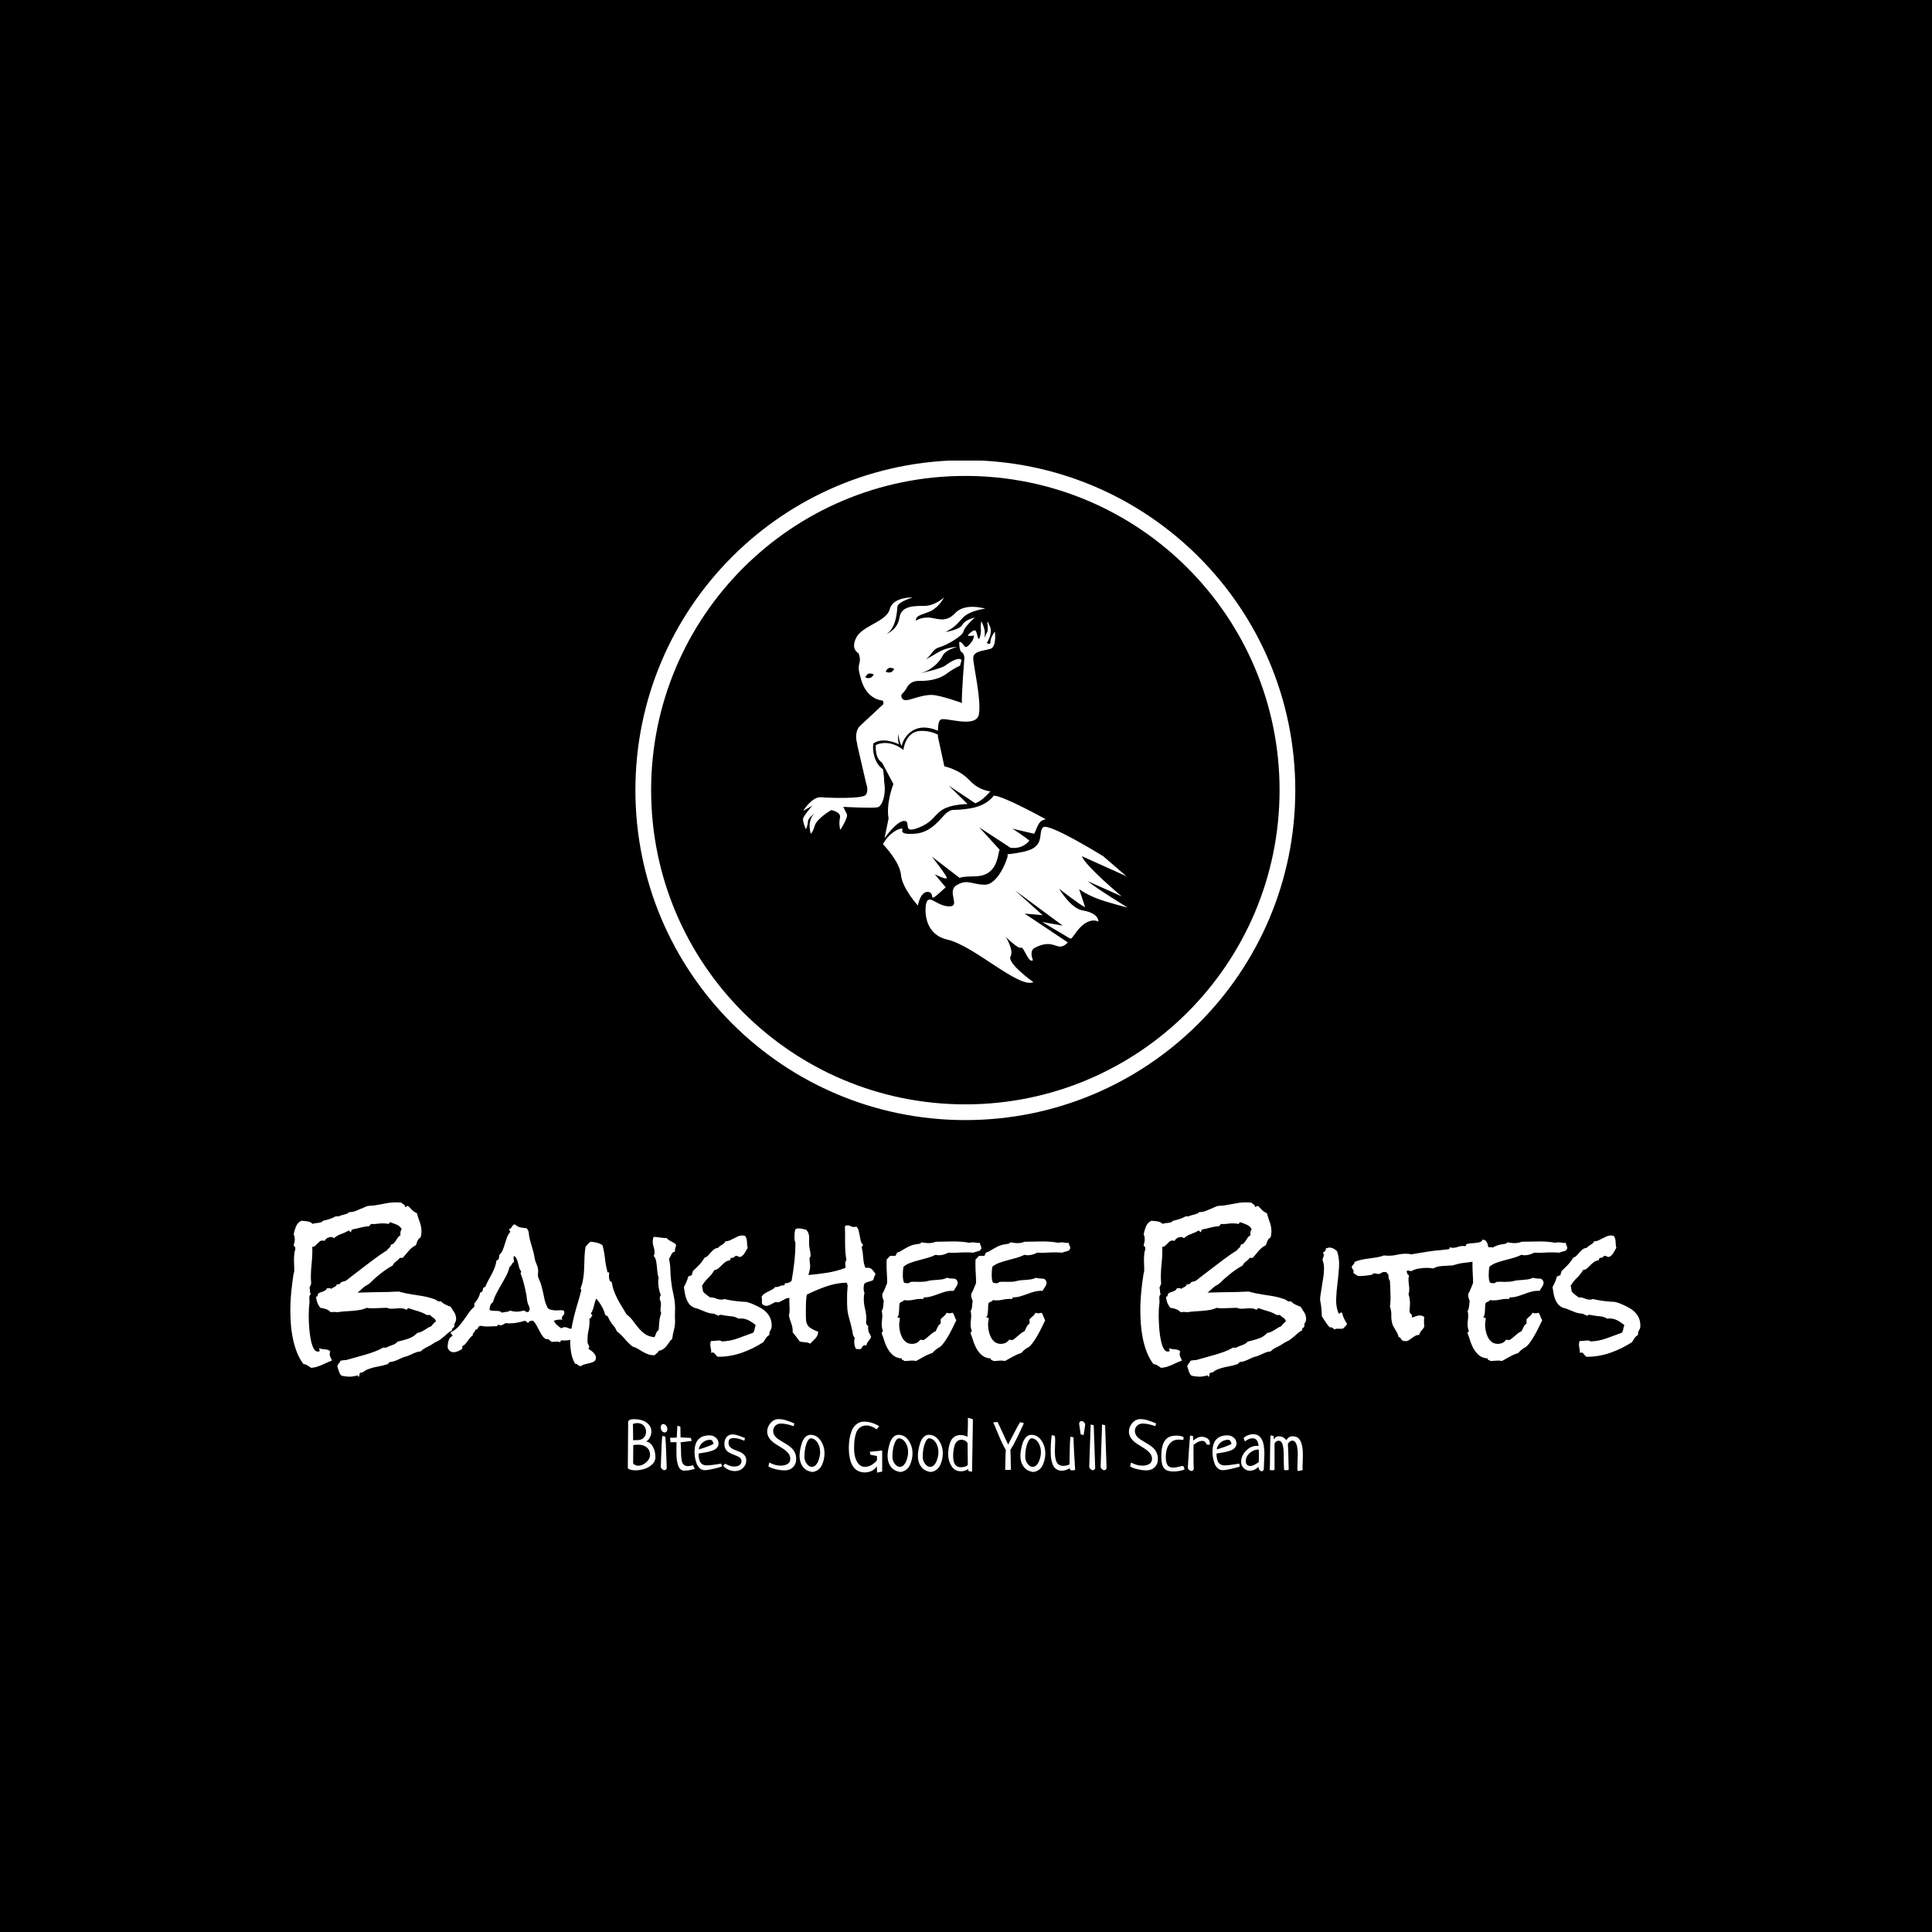<svg xmlns="http://www.w3.org/2000/svg" version="1.1" xmlns:xlink="http://www.w3.org/1999/xlink" xmlns:svgjs="http://svgjs.dev/svgjs" width="1000" height="1000" viewBox="0 0 1000 1000"><rect width="1000" height="1000" fill="#000000"></rect><g transform="matrix(0.7,0,0,0.7,149.662,238.412)"><svg viewBox="0 0 330 247" data-background-color="#fefee2" preserveAspectRatio="xMidYMid meet" height="748" width="1000" xmlns="http://www.w3.org/2000/svg" xmlns:xlink="http://www.w3.org/1999/xlink"><g id="tight-bounds" transform="matrix(1,0,0,1,0.159,-0.1)"><svg viewBox="0 0 329.681 247.2" height="247.2" width="329.681"><g><svg viewBox="0 0 395.52 296.567" height="247.2" width="329.681"><g transform="matrix(1,0,0,1,0,217.407)"><svg viewBox="0 0 395.52 79.159" height="79.159" width="395.52"><g><svg viewBox="0 0 395.52 79.159" height="79.159" width="395.52"><g><svg viewBox="0 0 395.52 51.059" height="51.059" width="395.52"><g transform="matrix(1,0,0,1,0,0)"><svg width="395.52" viewBox="4.98 -45.8 433.81 56.01" height="51.059" data-palette-color="#6e7a73"><path d="M58.25-8.3L58.25-8.3Q58.25-7.67 57.91-7.15 57.57-6.64 57.71-5.96L57.71-5.96Q57.52-5.62 57.2-5.42 56.88-5.22 56.98-4.69L56.98-4.69Q55.96-4.15 55.1-3.34 54.25-2.54 53.27-1.81L53.27-1.81Q52.69-1.37 52.27-1.2 51.86-1.03 51.27-0.68L51.27-0.68 50.05 0.1Q49.22 0.54 48.36 0.98 47.51 1.42 46.83 2.1L46.83 2.1Q45.8 2.15 44.73 2.66 43.65 3.17 42.68 3.56L42.68 3.56Q42.29 3.71 41.89 3.78 41.5 3.86 41.11 4.05L41.11 4.05 40.33 4.39Q39.65 4.74 38.72 5.1 37.79 5.47 37.06 5.47L37.06 5.47Q36.62 5.66 36.33 6.15L36.33 6.15Q34.72 6.69 33.01 6.98 31.3 7.28 29.69 7.91L29.69 7.91Q29.15 8.15 28.59 8.57 28.03 8.98 27.39 8.94L27.39 8.94Q27.25 9.18 27.2 9.52 27.15 9.86 27.05 10.21L27.05 10.21 26.9 10.21Q26.71 10.21 26.73 10.01 26.76 9.81 26.56 9.81L26.56 9.81Q26.42 9.81 26.37 9.86L26.37 9.86Q25.73 10.01 25.17 10.11 24.61 10.21 23.93 10.21L23.93 10.21Q23.54 10.21 22.68 10.11 21.83 10.01 21.44 9.86L21.44 9.86Q21.14 9.72 20.95 9.33 20.75 8.94 20.58 8.5 20.41 8.06 20.29 7.59 20.17 7.13 20.07 6.84L20.07 6.84Q20.21 6.3 20.56 5.96 20.9 5.62 21.09 5.08L21.09 5.08Q21.53 5.03 21.97 4.93 22.41 4.83 22.85 4.88L22.85 4.88Q24.37 4.44 25.9 4.03 27.44 3.61 28.96 3.17 30.47 2.73 31.93 2.2 33.4 1.66 34.77 0.88L34.77 0.88 35.79 0.88Q36.67 0.39 37.74 0.05 38.82-0.29 39.5-1.07L39.5-1.07Q41.11-1.42 42.87-2 44.63-2.59 45.8-3.86L45.8-3.86Q46.53-3.96 47.07-4.22 47.61-4.49 48.1-4.79L48.1-4.79 49.07-5.42Q49.56-5.76 50.2-5.96L50.2-5.96Q50.59-6.35 50.93-6.79 51.27-7.23 51.76-7.52L51.76-7.52Q51.61-8.3 50.98-8.69 50.34-9.08 49.85-9.62L49.85-9.62 48.78-9.62Q47.51-10.4 46.07-10.82 44.63-11.23 43.21-11.72L43.21-11.72Q43.12-11.77 42.97-11.77L42.97-11.77Q42.63-11.77 42.55-11.52 42.48-11.28 42.14-11.33L42.14-11.33Q41.7-11.62 41.21-11.69 40.72-11.77 40.19-11.77L40.19-11.77Q39.5-11.77 38.84-11.69 38.18-11.62 37.5-11.62L37.5-11.62Q37.16-11.62 36.82-11.67 36.47-11.72 36.13-11.91L36.13-11.91 35.5-11.91Q34.47-11.91 33.47-11.84 32.47-11.77 31.49-11.77L31.49-11.77Q30.96-11.77 30.47-11.79 29.98-11.82 29.49-11.91L29.49-11.91Q28.47-11.43 27.29-11.23 26.12-11.04 24.88-10.94 23.63-10.84 22.41-10.77 21.19-10.69 20.07-10.5L20.07-10.5Q19.78-10.55 19.51-10.57 19.24-10.6 18.99-10.6L18.99-10.6Q18.75-10.6 18.48-10.57 18.21-10.55 17.97-10.5L17.97-10.5Q17.33-11.18 16.43-11.5 15.53-11.82 14.65-11.91L14.65-11.91Q13.96-12.74 13.65-13.6 13.33-14.45 13.23-15.53L13.23-15.53 13.43-15.53Q13.77-15.53 13.75-15.87 13.72-16.21 13.96-16.46L13.96-16.46Q14.21-16.75 14.62-16.87 15.04-16.99 15.43-17.14 15.82-17.29 16.19-17.5 16.55-17.72 16.75-18.21L16.75-18.21 17.38-18.21Q17.58-18.21 17.8-18.19 18.02-18.16 18.16-18.02L18.16-18.02Q18.36-18.21 18.65-18.36 18.95-18.51 19.21-18.65 19.48-18.8 19.68-18.99 19.87-19.19 19.92-19.58L19.92-19.58Q19.97-19.43 20.17-19.43L20.17-19.43Q20.36-19.43 20.53-19.53 20.7-19.63 20.95-19.58L20.95-19.58Q21.19-20.26 21.78-20.31 22.36-20.36 22.85-20.65L22.85-20.65Q23.19-20.85 23.49-21.12 23.78-21.39 24.12-21.63L24.12-21.63 27.05-23.88 31.54-27.29Q33.79-29 36.13-30.47L36.13-30.47Q36.23-30.76 36.43-30.91 36.62-31.05 36.82-31.23 37.01-31.4 37.13-31.59 37.26-31.79 37.21-32.18L37.21-32.18Q37.89-32.32 38.26-32.71 38.62-33.11 38.92-33.57 39.21-34.03 39.53-34.5 39.84-34.96 40.38-35.21L40.38-35.21Q40.33-35.35 40.33-35.64L40.33-35.64Q40.33-36.04 40.41-36.43 40.48-36.82 40.77-37.11L40.77-37.11Q40.33-38.13 39.26-38.6 38.18-39.06 37.21-39.4L37.21-39.4 37.06-39.4Q36.82-39.4 36.79-39.18 36.77-38.96 36.52-38.87L36.52-38.87Q35.74-39.06 34.77-39.06L34.77-39.06Q33.79-39.06 32.84-38.92 31.88-38.77 30.91-38.87L30.91-38.87Q30.76-38.67 30.59-38.48 30.42-38.28 30.18-38.13L30.18-38.13Q29.15-38.09 28.13-37.84L28.13-37.84 26.07-37.35 24.95-37.11Q24.71-37.01 24.61-36.77 24.51-36.52 24.46-36.23L24.46-36.23Q24.17-36.28 24.1-36.47 24.02-36.67 23.73-36.77L23.73-36.77Q22.61-36.08 21.31-35.64 20.02-35.21 18.99-34.28L18.99-34.28Q18.65-34.67 18.02-34.67L18.02-34.67Q17.48-34.67 16.85-34.33 16.21-33.98 16.06-33.45L16.06-33.45Q15.58-33.54 15.33-33.54L15.33-33.54Q14.79-33.54 14.43-33.25 14.06-32.96 13.72-32.59 13.38-32.23 12.99-31.88 12.6-31.54 12.01-31.49L12.01-31.49Q12.01-31.25 12.04-30.98 12.06-30.71 12.06-30.42L12.06-30.42Q12.06-28.22 11.82-26.05 11.57-23.88 11.57-21.68L11.57-21.68Q11.57-21.19 11.62-20.73 11.67-20.26 11.67-19.73L11.67-19.73Q11.67-19.58 11.45-19.09 11.23-18.6 11.13-18.36L11.13-18.36Q11.33-17.82 11.3-17.29 11.28-16.75 11.52-16.26L11.52-16.26Q11.08-15.87 11.08-15.19L11.08-15.19Q11.08-14.89 11.11-14.6 11.13-14.31 11.13-14.01L11.13-14.01 11.13-13.43Q10.99-12.45 10.94-11.45 10.89-10.45 10.89-9.47L10.89-9.47Q10.89-9.03 10.91-7.98 10.94-6.93 11.04-5.64 11.13-4.35 11.33-2.98 11.52-1.61 11.84-0.46 12.16 0.68 12.65 1.42 13.13 2.15 13.82 2.15L13.82 2.15Q13.96 2.15 14.18 2.1 14.4 2.05 14.4 1.86L14.4 1.86Q14.4 1.66 14.33 1.51 14.26 1.37 14.26 1.17L14.26 1.17 14.31 1.07Q14.7 1.27 15.16 1.32 15.63 1.37 16.11 1.42 16.6 1.46 17.04 1.59 17.48 1.71 17.82 2.1L17.82 2.1Q17.63 2.49 17.63 2.93L17.63 2.93Q17.63 3.52 17.92 4.03 18.21 4.54 18.31 5.08L18.31 5.08Q17.38 5.37 16.63 5.74 15.87 6.1 15.14 6.42 14.4 6.74 13.57 7.01 12.74 7.28 11.67 7.37L11.67 7.37Q10.99 6.93 10.5 6.59 10.01 6.25 9.18 6.15L9.18 6.15Q7.91 4.44 7.08 2.32 6.25 0.2 5.79-2.1 5.32-4.39 5.15-6.71 4.98-9.03 4.98-11.08L4.98-11.08Q4.98-13.33 5.15-15.55 5.32-17.77 5.62-20.02L5.62-20.02Q5.71-20.7 5.81-21.41 5.91-22.12 6.01-22.8L6.01-22.8Q6.1-23.05 6.18-23.36 6.25-23.68 6.25-23.93L6.25-23.93Q6.25-24.76 6.2-25.59 6.15-26.42 6.15-27.2L6.15-27.2Q6.15-28.42 6.3-29.69L6.3-29.69Q6.35-29.93 6.47-30.32 6.59-30.71 6.59-31.01L6.59-31.01Q6.59-31.4 6.4-31.54 6.2-31.69 6.05-32.03L6.05-32.03Q6.2-32.52 6.3-32.98 6.4-33.45 6.4-33.94L6.4-33.94Q6.4-34.86 6.05-35.55L6.05-35.55Q6.3-36.82 6.79-38.04 7.28-39.26 8.5-39.89L8.5-39.89Q9.47-39.84 10.47-39.7 11.47-39.55 12.21-38.87L12.21-38.87Q12.55-39.06 12.99-39.11L12.99-39.11 13.92-39.21Q14.4-39.26 14.79-39.38 15.19-39.5 15.48-39.89L15.48-39.89Q16.46-40.09 17.58-40.45 18.7-40.82 19.53-41.31L19.53-41.31 20.61-41.31Q20.95-41.55 21.39-41.65L21.39-41.65 22.31-41.89Q22.8-42.04 23.22-42.19 23.63-42.33 23.88-42.68L23.88-42.68 24.07-42.68Q25.2-42.68 26.27-43.16 27.34-43.65 28.37-44.04L28.37-44.04Q28.61-44.14 29.13-44.38 29.64-44.63 29.83-44.63L29.83-44.63Q30.52-44.73 31.2-44.75 31.88-44.78 32.57-44.92L32.57-44.92Q34.13-45.17 35.67-45.48 37.21-45.8 38.77-45.8L38.77-45.8Q39.31-45.8 39.77-45.78 40.23-45.75 40.77-45.7L40.77-45.7Q40.82-45.51 41.02-45.39 41.21-45.26 41.38-45.17 41.55-45.07 41.7-44.9 41.85-44.73 41.8-44.43L41.8-44.43Q41.89-44.34 41.99-44.34L41.99-44.34Q42.14-44.34 42.26-44.48 42.38-44.63 42.63-44.63L42.63-44.63 42.87-44.63Q43.51-43.95 44.12-43.33 44.73-42.72 45.65-42.33L45.65-42.33Q46.04-40.87 46.58-39.45 47.12-38.04 47.12-36.43L47.12-36.43Q47.12-35.45 46.83-34.52L46.83-34.52Q46.14-34.18 45.85-33.45 45.56-32.71 45.31-32.03L45.31-32.03Q43.95-31.35 43.02-30.22 42.09-29.1 41.11-27.98L41.11-27.98 40.33-27.98Q40.14-27.98 40.04-27.83L40.04-27.83 39.6-27.34Q39.16-26.95 38.65-26.56 38.13-26.17 37.89-25.54L37.89-25.54Q36.38-24.71 34.99-23.68 33.59-22.66 32.32-21.53L32.32-21.53Q31.79-21.09 31.25-20.53 30.71-19.97 30.18-19.58L30.18-19.58Q29.88-19.34 29.52-19.17 29.15-18.99 28.86-18.75L28.86-18.75Q28.22-18.26 27.69-17.75 27.15-17.24 26.56-16.8L26.56-16.8Q28.76-16.89 31.01-16.92 33.25-16.94 35.45-16.99L35.45-16.99Q36.57-16.99 37.65-17.07 38.72-17.14 39.84-17.14L39.84-17.14Q40.04-17.14 40.19-17.07 40.33-16.99 40.53-16.94L40.53-16.94Q41.36-16.8 41.99-16.6L41.99-16.6Q44.34-16.16 46.68-15.82 49.02-15.48 51.27-14.7L51.27-14.7Q51.9-14.45 52.22-14.16 52.54-13.87 53.37-14.01L53.37-14.01Q54.05-13.33 54.86-12.94 55.66-12.55 56.49-12.26L56.49-12.26Q57.13-11.28 57.69-10.4 58.25-9.52 58.25-8.3ZM97.21-3.56L97.21-3.56Q97.07-2.88 96.6-2.47 96.14-2.05 95.51-1.81 94.87-1.56 94.21-1.49 93.55-1.42 93.02-1.42L93.02-1.42Q92.77-1.42 92.55-1.44 92.33-1.46 92.09-1.46L92.09-1.46Q91.84-1.46 91.84-1.22 91.84-0.98 91.6-0.88L91.6-0.88Q91.35-0.98 91.11-1.03 90.87-1.07 90.62-1.07L90.62-1.07Q90.28-1.07 89.96-1.03 89.65-0.98 89.35-0.98L89.35-0.98Q88.96-0.98 88.79-1.07 88.62-1.17 88.5-1.29 88.38-1.42 88.25-1.56 88.13-1.71 87.89-1.81L87.89-1.81Q87.55-1.95 87.33-1.86 87.11-1.76 86.67-2.15L86.67-2.15Q86.08-2.64 85.67-3.34 85.25-4.05 84.86-4.83 84.47-5.62 84.03-6.4 83.59-7.18 83.01-7.76L83.01-7.76 82.61-7.76Q81.74-7.76 81.39-7.03L81.39-7.03Q81.15-7.18 80.91-7.4 80.66-7.62 80.37-7.76L80.37-7.76Q79.25-7.42 78.02-7.18 76.8-6.93 75.58-6.93L75.58-6.93 74.9-6.93Q74.61-6.93 74.27-7.03L74.27-7.03Q73.78-6.84 73.39-6.57 73-6.3 72.51-6.3L72.51-6.3Q72.21-6.3 71.82-6.49L71.82-6.49Q71.53-6.49 71.56-6.25 71.58-6.01 71.24-6.01L71.24-6.01 70.8-6.01Q70.11-6.01 69.46-5.96 68.8-5.91 68.11-5.91L68.11-5.91Q67.19-5.91 66.21-6.15L66.21-6.15Q65.96-6.01 65.67-6.01L65.67-6.01Q65.48-5.91 65.38-5.69 65.28-5.47 65.18-5.3 65.09-5.13 64.91-5 64.74-4.88 64.45-4.93L64.45-4.93Q64.35-4.35 63.96-4 63.57-3.66 63.57-2.98L63.57-2.98Q63.03-2.69 62.69-2.25 62.35-1.81 62.01-1.32 61.67-0.83 61.3-0.39 60.94 0.05 60.4 0.29L60.4 0.29Q60.15 0.59 60.25 1.22L60.25 1.22Q59.71 1.66 58.93 2 58.15 2.34 57.47 2.34L57.47 2.34Q56.05 2.34 55.52 0.83L55.52 0.83Q55.52 0.34 55.59-0.22 55.66-0.78 55.81-1.29 55.95-1.81 56.25-2.22 56.54-2.64 57.08-2.83L57.08-2.83Q57.08-3.27 56.78-3.44 56.49-3.61 56.54-4.05L56.54-4.05Q57.86-4.69 58.84-5.71 59.81-6.74 60.62-7.89 61.42-9.03 62.25-10.21 63.08-11.38 64.11-12.3L64.11-12.3 64.11-13.33Q65.57-14.89 66.01-16.85L66.01-16.85Q66.55-16.94 66.72-17.33 66.89-17.72 66.89-18.26L66.89-18.26Q67.14-18.26 67.21-18.48 67.28-18.7 67.62-18.6L67.62-18.6Q68.06-19.78 68.6-20.75 69.14-21.73 69.68-22.73 70.21-23.73 70.63-24.8 71.04-25.88 71.24-27.2L71.24-27.2Q71.92-27.25 71.99-27.86 72.07-28.47 72.17-28.96L72.17-28.96Q72.9-29.64 73.26-30.57 73.63-31.49 73.92-32.5 74.22-33.5 74.58-34.5 74.95-35.5 75.63-36.28L75.63-36.28 75.63-36.43Q75.63-36.67 75.44-36.74 75.24-36.82 75.24-37.06L75.24-37.06Q75.29-37.11 75.29-37.16L75.29-37.16Q75.88-37.4 76.17-37.96 76.46-38.53 77.05-38.77L77.05-38.77Q78.07-37.94 78.85-37.77 79.64-37.6 80.91-37.5L80.91-37.5Q81.54-36.82 81.61-35.86 81.69-34.91 81.93-33.98L81.93-33.98Q82.32-32.42 82.79-30.93 83.25-29.44 83.49-27.88L83.49-27.88Q83.64-26.95 84.03-26.12 84.42-25.29 84.57-24.41L84.57-24.41Q84.67-23.73 84.57-22.88 84.47-22.02 84.76-21.39L84.76-21.39 85.1-20.61Q85.35-20.07 85.52-19.48 85.69-18.9 85.84-18.31L85.84-18.31Q86.23-16.85 86.55-15.16 86.86-13.48 87.55-12.11L87.55-12.11Q87.79-11.62 88.3-11.43 88.82-11.23 89.45-11.16 90.09-11.08 90.7-11.11 91.31-11.13 91.75-11.13L91.75-11.13 92.23-11.13Q92.53-11.13 92.82-11.04L92.82-11.04Q93.02-10.64 93.02-10.35L93.02-10.35Q93.02-9.77 92.62-9.42 92.23-9.08 92.23-8.64L92.23-8.64Q92.23-8.4 92.43-8.11L92.43-8.11Q92.23-8.15 91.84-8.15L91.84-8.15Q90.72-8.15 89.65-7.76L89.65-7.76Q90.04-6.93 90.7-6.37 91.35-5.81 92.09-5.32L92.09-5.32Q92.58-5.71 93.11-5.71L93.11-5.71Q93.7-5.71 94.21-5.44 94.72-5.18 95.31-5.18L95.31-5.18Q95.75-5.18 95.94-5.32L95.94-5.32Q96.34-4.88 96.58-4.42 96.82-3.96 97.21-3.56ZM81.93-11.38L81.93-11.38Q81.83-12.21 81.61-12.57 81.39-12.94 81.25-13.48L81.25-13.48Q81.05-14.16 80.98-14.94 80.91-15.72 80.76-16.46L80.76-16.46Q80.42-18.12 80-19.78 79.59-21.44 78.95-23L78.95-23Q79.15-23.29 79.15-23.54L79.15-23.54 79.15-23.68Q78.71-24.17 78.51-24.88 78.32-25.59 78.15-26.29 77.98-27 77.71-27.61 77.44-28.22 76.85-28.61L76.85-28.61Q76.71-28.32 76.71-27.93L76.71-27.93Q76.71-27.59 76.78-27.29 76.85-27 76.85-26.66L76.85-26.66Q76.36-26.42 76.14-25.9 75.93-25.39 75.44-25.1L75.44-25.1Q75.05-23.54 74.31-22.14 73.58-20.75 72.78-19.38 71.97-18.02 71.24-16.63 70.51-15.23 70.07-13.72L70.07-13.72Q69.43-13.28 69.21-12.6 68.99-11.91 68.99-11.23L68.99-11.23Q69.43-10.99 69.99-10.96 70.55-10.94 71.09-10.94 71.63-10.94 72.12-10.84 72.6-10.74 73-10.35L73-10.35Q73.63-10.55 74.39-10.62 75.14-10.69 75.63-11.04L75.63-11.04Q76.61-10.69 77.73-10.69L77.73-10.69Q78.32-10.69 78.88-10.79 79.44-10.89 79.98-11.04L79.98-11.04Q80.42-10.94 80.66-10.72 80.91-10.5 81.39-10.55L81.39-10.55Q81.64-10.74 81.69-10.96 81.74-11.18 81.93-11.38ZM128.95-32.08L128.95-32.08Q128.85-31.49 128.68-31.08 128.51-30.66 128.61-29.98L128.61-29.98Q128.12-29.93 127.85-29.66 127.58-29.39 127.41-29.05 127.24-28.71 127.07-28.34 126.9-27.98 126.66-27.69L126.66-27.69Q127.05-25.93 127.09-24.12 127.14-22.31 127.34-20.56L127.34-20.56Q127.58-18.31 128.1-16.14 128.61-13.96 128.61-11.72L128.61-11.72Q128.61-11.04 128.58-10.45 128.56-9.86 128.56-9.23L128.56-9.23Q128.56-8.84 128.58-8.42 128.61-8.01 128.61-7.62L128.61-7.62Q128.61-6.2 128.24-4.79 127.88-3.37 127.68-1.95L127.68-1.95Q127.09-1.42 126.68-0.78 126.26-0.15 125.83 0.39 125.39 0.93 124.8 1.34 124.21 1.76 123.33 1.9L123.33 1.9Q123.19 2.39 122.77 2.64 122.36 2.88 122.07 3.32L122.07 3.32 121.97 3.32Q120.75 3.32 119.87 2.98 118.99 2.64 118.23 2.2 117.48 1.76 116.69 1.27 115.91 0.78 114.89 0.49L114.89 0.49Q113.52-0.63 112.4-1.98 111.27-3.32 109.86-4.39L109.86-4.39Q109.52-5.37 108.95-6.01 108.39-6.64 107.86-7.47L107.86-7.47Q107.61-7.81 107.49-8.11 107.37-8.4 107.17-8.79L107.17-8.79Q107.03-9.18 106.71-9.33 106.39-9.47 106.15-9.67L106.15-9.67Q105.76-11.18 105.02-12.45 104.29-13.72 103.32-14.89L103.32-14.89Q103.02-14.36 102.85-13.75 102.68-13.13 102.53-12.52 102.39-11.91 102.17-11.3 101.95-10.69 101.61-10.21L101.61-10.21 101.61-10.06Q101.61-9.81 101.8-9.77 102-9.72 102-9.47L102-9.47Q102-9.42 101.97-9.38 101.95-9.33 101.95-9.28L101.95-9.28Q101.7-9.08 101.58-8.79 101.46-8.5 101.07-8.45L101.07-8.45Q101.12-8.2 101.12-7.96L101.12-7.96 101.12-7.52Q101.12-6.1 100.8-4.69 100.48-3.27 100.48-1.81L100.48-1.81 100.48-1.17Q100.48-0.83 100.53-0.54L100.53-0.54Q100.63-0.24 100.83 0.05 101.02 0.34 101.02 0.59L101.02 0.59Q101.02 0.93 100.73 1.22L100.73 1.22Q101.07 1.46 101.51 1.76 101.95 2.05 102.31 2.42 102.68 2.78 102.92 3.2 103.17 3.61 103.17 4.1L103.17 4.1Q103.17 4.93 102.63 5.27 102.09 5.62 101.34 5.81 100.58 6.01 99.78 6.18 98.97 6.35 98.43 6.79L98.43 6.79 98.29 6.79Q97.7 6.79 97.41 6.45 97.11 6.1 96.53 6.1L96.53 6.1Q95.6 4.59 95.26 2.71 94.92 0.83 94.92-0.88L94.92-0.88Q94.92-2.98 95.28-5.08 95.65-7.18 96.16-9.23 96.67-11.28 97.29-13.31 97.9-15.33 98.43-17.38L98.43-17.38 98.48-17.53Q98.48-17.77 98.36-17.87 98.24-17.97 98.24-18.16L98.24-18.16Q98.24-18.26 98.29-18.26L98.29-18.26Q98.43-18.75 98.6-19.19 98.77-19.63 98.87-20.17L98.87-20.17Q99.16-21.53 99.29-22.97 99.41-24.41 99.43-25.83 99.46-27.25 99.53-28.69 99.6-30.13 99.85-31.54L99.85-31.54Q100.24-31.93 100.58-32.37 100.92-32.81 101.46-33.15L101.46-33.15Q102.44-33.11 103.41-32.86 104.39-32.62 105.27-32.08L105.27-32.08Q105.85-29.98 106.07-27.88 106.29-25.78 106.83-23.68L106.83-23.68 106.83-23.54Q106.83-23.29 107.1-23.32 107.37-23.34 107.51-23.14L107.51-23.14Q107.42-23 107.39-22.8 107.37-22.61 107.37-22.41L107.37-22.41 107.37-21.58Q107.47-21.19 107.61-20.75 107.76-20.31 108.25-20.21L108.25-20.21Q108.49-18.65 108.98-17.33 109.47-16.02 110.1-14.79 110.74-13.57 111.47-12.38 112.2-11.18 112.98-9.86L112.98-9.86Q114.2-8.94 115.08-7.74 115.96-6.54 116.87-5.44 117.77-4.35 118.92-3.52 120.06-2.69 121.92-2.49L121.92-2.49Q122.16-2.69 122.26-3.03L122.26-3.03 122.5-3.71Q122.65-4.05 122.82-4.32 122.99-4.59 123.33-4.74L123.33-4.74Q123.43-6.1 123.55-7.52 123.68-8.94 124.16-10.21L124.16-10.21Q123.92-10.64 123.92-11.28L123.92-11.28Q123.92-11.77 123.99-12.21 124.07-12.65 124.07-13.09L124.07-13.09Q124.07-14.01 123.68-14.6L123.68-14.6Q123.68-14.94 123.73-15.31 123.77-15.67 124.02-16.02L124.02-16.02Q123.63-16.99 123.41-18.07 123.19-19.14 123.19-20.26L123.19-20.26Q123.19-20.9 123.33-21.58L123.33-21.58Q123.04-22.31 122.94-23.29L122.94-23.29 122.75-25.29Q122.65-26.32 122.46-27.2 122.26-28.08 121.72-28.61L121.72-28.61Q122.02-29.05 122.02-29.64L122.02-29.64Q122.02-30.62 121.72-31.49 121.43-32.37 121.43-33.35L121.43-33.35Q121.43-34.03 121.72-34.72L121.72-34.72Q122.8-34.67 123.85-34.5 124.9-34.33 125.92-34.33L125.92-34.33Q126.22-33.94 126.61-33.69 127-33.45 127.44-33.23 127.88-33.01 128.29-32.76 128.71-32.52 128.95-32.08ZM159.66-6.15L159.66-6.15Q159.66-5.32 159.25-4.71 158.83-4.1 158.93-3.22L158.93-3.22Q158.24-2.83 157.81-2.2 157.37-1.56 156.97-0.88L156.97-0.88Q153.75 1.22 150.07 2.51 146.38 3.81 142.47 3.81L142.47 3.81Q142.23 3.81 142.03 3.59 141.84 3.37 141.64 3.13 141.45 2.88 141.23 2.66 141.01 2.44 140.72 2.44L140.72 2.44Q140.37 2.44 140.18 2.59L140.18 2.59Q140.18 2.49 140.2 2.42 140.23 2.34 140.23 2.25L140.23 2.25Q140.23 1.66 140.08 1.05 139.93 0.44 139.93-0.15L139.93-0.15Q139.93-0.83 140.18-1.27L140.18-1.27 140.76-1.27Q141.25-1.27 141.72-1.34 142.18-1.42 142.72-1.42L142.72-1.42Q143.25-1.42 143.69-1.12L143.69-1.12Q146.38-1.22 148.8-2.12 151.21-3.03 153.7-3.91L153.7-3.91Q154.09-4.44 154.17-5.1 154.24-5.76 154.53-6.35L154.53-6.35Q153.26-7.42 151.97-8.03 150.68-8.64 148.97-8.45L148.97-8.45Q147.94-9.08 146.79-9.18 145.65-9.28 144.47-9.47L144.47-9.47Q144.18-9.52 143.86-9.59 143.55-9.67 143.21-9.67L143.21-9.67Q142.96-9.67 142.74-9.55 142.52-9.42 142.62-9.18L142.62-9.18Q142.38-9.57 141.96-9.64 141.55-9.72 141.25-10.01L141.25-10.01Q139.69-10.11 138.52-10.57 137.35-11.04 135.93-11.62L135.93-11.62Q135.54-11.77 135.17-11.84 134.81-11.91 134.47-12.11L134.47-12.11Q133.59-12.55 133.05-13.28 132.51-14.01 132.19-14.92 131.88-15.82 131.73-16.8 131.58-17.77 131.44-18.6L131.44-18.6Q131.88-19.38 132.24-20.21 132.61-21.04 132.85-21.97L132.85-21.97Q133.15-22.12 133.44-22.22 133.73-22.31 134.07-22.46L134.07-22.46Q134.03-22.56 134.03-22.71L134.03-22.71Q134.03-22.95 134.2-23.19 134.37-23.44 134.27-23.68L134.27-23.68Q135.34-24.66 136.35-25.71 137.35-26.76 138.08-28.03L138.08-28.03Q138.81-28.27 139.25-28.76 139.69-29.25 140.13-29.76 140.57-30.27 141.11-30.69 141.64-31.1 142.47-31.2L142.47-31.2Q142.67-31.54 143.01-31.76 143.35-31.98 143.69-32.18 144.04-32.37 144.33-32.62 144.62-32.86 144.77-33.3L144.77-33.3Q145.55-33.3 146.21-33.59 146.87-33.89 147.5-34.23 148.14-34.57 148.8-34.86 149.46-35.16 150.24-35.16L150.24-35.16Q150.43-35.16 150.63-35.13 150.82-35.11 151.07-35.06L151.07-35.06Q151.41-34.72 151.53-34.25 151.65-33.79 151.7-33.25 151.75-32.71 151.77-32.18 151.8-31.64 151.95-31.2L151.95-31.2Q151.51-30.37 150.99-29.54 150.48-28.71 149.65-28.27L149.65-28.27 149.55-28.27Q149.21-28.22 148.92-28.42 148.63-28.61 148.23-28.61L148.23-28.61Q147.99-28.61 147.84-28.47L147.84-28.47 147.6-28.22Q147.5-28.13 147.33-28.03 147.16-27.93 146.87-28.03L146.87-28.03Q146.18-27.78 146.33-27.2L146.33-27.2Q145.4-27.1 144.77-26.64 144.13-26.17 143.6-25.61 143.06-25.05 142.52-24.58 141.98-24.12 141.25-24.07L141.25-24.07Q140.42-22.61 139.23-21.48 138.03-20.36 137.25-18.95L137.25-18.95Q137.39-18.55 137.44-18.12 137.49-17.68 137.59-17.19L137.59-17.19Q138.03-16.6 138.64-16.16 139.25-15.72 139.84-15.28L139.84-15.28 139.98-15.28Q140.96-15.28 141.79-14.92 142.62-14.55 143.55-14.55L143.55-14.55Q144.04-14.55 144.38-14.75L144.38-14.75Q145.65-14.45 146.89-14.26 148.14-14.06 149.41-13.96L149.41-13.96Q150.04-13.87 150.7-13.87 151.36-13.87 151.95-13.72L151.95-13.72Q152.48-13.57 153.02-13.35 153.56-13.13 154.09-12.89L154.09-12.89Q155.22-12.4 156.22-11.82 157.22-11.23 158-10.42 158.78-9.62 159.22-8.57 159.66-7.52 159.66-6.15ZM193.01-22.8L193.01-22.8Q192.81-22.31 192.62-21.88 192.42-21.44 192.32-20.9L192.32-20.9Q191.98-20.65 191.57-20.53 191.15-20.41 190.71-20.29 190.27-20.17 189.91-20 189.54-19.82 189.35-19.48L189.35-19.48Q189.2-18.75 189.2-18.12L189.2-18.12Q189.2-17.29 189.49-16.7L189.49-16.7Q189.35-16.26 189.3-15.77 189.25-15.28 189.25-14.84L189.25-14.84Q189.25-13.23 189.64-11.65 190.03-10.06 190.08-8.45L190.08-8.45Q190.08-8.2 190.03-7.91 189.98-7.62 189.98-7.37L189.98-7.37Q189.98-6.35 190.76-6.01L190.76-6.01Q190.62-5.76 190.62-5.57L190.62-5.57Q190.62-5.18 190.71-4.88 190.81-4.59 190.76-4.25L190.76-4.25Q191.01-3.76 191.25-3.39 191.49-3.03 191.59-2.49L191.59-2.49Q191.25-1.81 190.76-1.25 190.27-0.68 190.08 0.15L190.08 0.15Q189.88 0.1 189.64 0.1L189.64 0.1Q189.3 0.1 189.1 0.24 188.91 0.39 188.78 0.61 188.66 0.83 188.52 1.05 188.37 1.27 188.12 1.37L188.12 1.37 187.98 1.37Q187.73 1.42 187.56 1.34 187.39 1.27 187.25 1.27L187.25 1.27Q187.15 1.27 186.86 1.37L186.86 1.37Q186.46 0.88 186.32 0.22 186.17-0.44 186.17-1.07L186.17-1.07Q186.17-1.76 186.37-2.29L186.37-2.29Q185.83-2.73 185.71-3.61 185.59-4.49 185.44-5.08L185.44-5.08Q185.05-6.88 184.54-8.59 184.02-10.3 183.93-12.11L183.93-12.11Q183.88-12.79 183.88-13.43L183.88-13.43 183.88-15.97Q183.88-16.6 183.93-17.19L183.93-17.19Q183.93-17.63 184-18.04 184.07-18.46 184.07-18.9L184.07-18.9Q184.07-19.48 183.68-20.02L183.68-20.02Q180.21-19.87 177.11-18.77 174.01-17.68 170.94-16.16L170.94-16.16Q170.74-15.04 170.69-13.96 170.64-12.89 170.64-11.77L170.64-11.77 170.64-9.62Q170.64-8.4 170.74-7.57L170.74-7.57Q170.99-6.15 172.18-5.4 173.38-4.64 174.6-4.25L174.6-4.25Q174.55-3.52 174.31-3 174.06-2.49 173.7-2.08 173.33-1.66 172.89-1.27 172.45-0.88 172.01-0.39L172.01-0.39Q171.62-0.63 171.23-0.73 170.84-0.83 170.4-0.85 169.96-0.88 169.52-0.93 169.08-0.98 168.64-1.12L168.64-1.12 167.57-2.59Q167.03-3.32 166.4-4.05L166.4-4.05 166.4-4.49Q166.4-5.81 165.91-7.03 165.42-8.25 165.18-9.52L165.18-9.52Q165.32-9.96 165.37-10.4 165.42-10.84 165.42-11.33L165.42-11.33Q165.42-12.3 165.35-13.23 165.27-14.16 165.37-15.09L165.37-15.09 165.13-15.09Q164.69-15.09 164.2-14.87 163.71-14.65 163.25-14.38 162.78-14.11 162.37-13.89 161.95-13.67 161.66-13.67L161.66-13.67Q161.51-13.67 161.37-13.72 161.22-13.77 161.03-13.77L161.03-13.77Q160.78-13.77 160.44-13.57 160.1-13.38 159.68-13.16 159.27-12.94 158.83-12.74 158.39-12.55 157.95-12.55L157.95-12.55Q157.27-12.55 156.58-13.13L156.58-13.13Q156.48-13.53 156.51-13.87 156.53-14.21 156.53-14.6L156.53-14.6Q156.53-14.99 156.39-15.43L156.39-15.43Q156.73-16.06 157.29-16.43 157.85-16.8 158.46-17.11 159.07-17.43 159.71-17.75 160.34-18.07 160.78-18.6L160.78-18.6 161.07-18.6Q161.76-18.6 162.32-18.9 162.88-19.19 163.61-19.14L163.61-19.14Q163.86-19.24 163.95-19.87L163.95-19.87 164.15-19.82Q165.22-19.82 166.05-20.56L166.05-20.56Q166.59-23.58 166.93-26.66 167.28-29.74 167.28-32.81L167.28-32.81Q167.28-33.11 167.08-33.4L167.08-33.4Q166.98-33.79 166.98-34.13L166.98-34.13 166.98-34.86Q166.98-35.4 167.03-35.99 167.08-36.57 167.28-37.16L167.28-37.16Q167.76-37.45 168.3-37.45L168.3-37.45Q168.94-37.45 169.55-37.28 170.16-37.11 170.74-37.01L170.74-37.01Q171.18-36.57 171.4-36.04 171.62-35.5 171.67-34.94 171.72-34.38 171.69-33.81 171.67-33.25 171.67-32.71L171.67-32.71Q171.67-31.64 171.91-30.62 172.16-29.59 172.16-28.61L172.16-28.61Q172.16-28.37 171.99-28.25 171.82-28.13 171.82-27.59L171.82-27.59Q171.82-27.05 171.91-26.46 172.01-25.88 172.01-25.29L172.01-25.29Q172.01-24.61 171.82-23.88 171.62-23.14 171.47-22.46L171.47-22.46Q174.4-22.71 177.48-23.19 180.56-23.68 183.34-24.76L183.34-24.76Q183.39-24.85 183.39-25.05L183.39-25.05Q183.39-25.34 183.34-25.63 183.29-25.93 183.29-26.27L183.29-26.27Q183.29-26.86 183.68-27.2L183.68-27.2Q183.44-28.56 183.34-29.93 183.24-31.3 183.24-32.67L183.24-32.67 183.24-35.45Q183.24-36.82 183.19-38.18L183.19-38.18Q183.58-38.43 184.02-38.43L184.02-38.43Q184.56-38.43 185.02-38.16 185.49-37.89 186.12-37.89L186.12-37.89Q186.56-37.89 186.86-38.04L186.86-38.04Q187.39-37.55 187.59-36.77 187.78-35.99 187.93-35.16 188.08-34.33 188.25-33.52 188.42-32.71 188.95-32.23L188.95-32.23 189-32.08Q189-31.88 188.81-31.79 188.61-31.69 188.61-31.4L188.61-31.4 188.61-31.2Q188.81-30.42 188.91-29.59 189-28.76 189.08-27.91 189.15-27.05 189.3-26.25 189.44-25.44 189.83-24.76L189.83-24.76Q190.08-24.8 190.47-24.8L190.47-24.8Q191.45-24.8 192.01-24.15 192.57-23.49 193.01-22.8ZM227.04-31.05L227.04-31.05 227.04-30.86Q226.7-30.76 226.7-30.37L226.7-30.37Q226.16-30.13 225.57-30 224.99-29.88 224.45-29.64L224.45-29.64Q223.91-29.69 223.35-29.71 222.79-29.74 222.25-29.74L222.25-29.74Q220.79-29.74 219.32-29.64 217.86-29.54 216.39-29.64L216.39-29.64Q215.71-29.25 214.9-29.03 214.1-28.81 213.37-28.81L213.37-28.81Q212.78-28.81 212.34-28.96L212.34-28.96Q211.17-28.37 209.78-27.98 208.39-27.59 206.97-27.22 205.55-26.86 204.26-26.39 202.97-25.93 201.99-25.1L201.99-25.1Q201.89-24.41 201.84-23.75 201.79-23.1 201.79-22.46L201.79-22.46Q201.79-21.78 201.87-21.19 201.94-20.61 202.18-20.02L202.18-20.02Q202.43-19.92 202.75-19.87 203.06-19.82 203.31-19.82L203.31-19.82Q203.55-19.82 203.8-19.9 204.04-19.97 204.14-20.21L204.14-20.21Q204.87-20.31 205.6-20.29 206.34-20.26 207.07-20.26L207.07-20.26Q207.8-20.26 208.51-20.31 209.22-20.36 209.9-20.56L209.9-20.56Q210.68-20.75 211.44-20.8 212.19-20.85 212.93-20.9 213.66-20.95 214.44-21.07 215.22-21.19 216.05-21.58L216.05-21.58Q216.69-21.34 217.35-21.34 218.01-21.34 218.64-21.24L218.64-21.24Q218.98-21 219.2-20.7 219.42-20.41 219.42-20.02L219.42-20.02Q219.42-19.34 218.93-18.65 218.44-17.97 218.15-17.38L218.15-17.38 217.61-17.38Q216.44-17.38 215.34-17.07 214.25-16.75 213.15-16.33 212.05-15.92 210.95-15.6 209.85-15.28 208.68-15.28L208.68-15.28Q208.48-15.28 208.46-15.06 208.43-14.84 208.34-14.75L208.34-14.75Q208.09-14.79 207.6-14.79L207.6-14.79Q206.48-14.79 205.46-14.55 204.43-14.31 203.36-14.31L203.36-14.31Q203.06-14.31 202.77-14.33 202.48-14.36 202.18-14.4L202.18-14.4Q201.94-14.01 201.55-13.89 201.16-13.77 200.82-13.48L200.82-13.48Q200.67-13.04 200.65-12.4 200.62-11.77 200.6-11.11 200.57-10.45 200.48-9.86 200.38-9.28 200.09-8.94L200.09-8.94Q200.13-8.69 200.48-8.76 200.82-8.84 200.82-8.45L200.82-8.45Q200.82-8.01 200.72-7.52 200.62-7.03 200.62-6.54L200.62-6.54Q200.62-5.62 200.84-4.52 201.06-3.42 201.53-2.49 201.99-1.56 202.77-0.95 203.55-0.34 204.72-0.34L204.72-0.34Q205.51-0.34 206.19-0.63 206.87-0.93 207.31-1.61L207.31-1.61 207.56-1.66Q207.75-1.66 207.92-1.61 208.09-1.56 208.29-1.56L208.29-1.56Q208.58-1.56 209.05-1.93 209.51-2.29 210.07-2.78 210.63-3.27 211.22-3.74 211.8-4.2 212.34-4.39L212.34-4.39Q212.68-5.08 213-5.76 213.32-6.45 213.95-6.84L213.95-6.84 213.95-8.25Q214.44-8.79 215-9.23 215.56-9.67 215.86-10.35L215.86-10.35Q216.1-10.25 216.32-10.21 216.54-10.16 216.78-10.16L216.78-10.16Q217.03-10.16 217.3-10.21 217.57-10.25 217.81-10.35L217.81-10.35Q218.2-9.81 218.42-9.16 218.64-8.5 218.98-7.91L218.98-7.91Q218.54-7.03 217.96-5.81 217.37-4.59 216.69-3.37 216-2.15 215.25-1.05 214.49 0.05 213.76 0.63L213.76 0.63Q213.61 0.78 213.12 0.98L213.12 0.98Q212.59 1.37 212.15 1.73 211.71 2.1 211.32 2.59L211.32 2.59Q209.9 3.03 208.61 3.76 207.31 4.49 206.04 5.18L206.04 5.18Q205.46 5.03 204.77 5.03L204.77 5.03Q204.19 5.03 203.6 5.1 203.01 5.18 202.33 5.18L202.33 5.18Q202.14 4.93 201.77 4.86 201.4 4.79 201.5 4.35L201.5 4.35Q199.84 4.25 198.82 3.44 197.79 2.64 197.08 1.46 196.37 0.29 195.93-1.07 195.5-2.44 195.01-3.71L195.01-3.71 195.01-3.86Q195.01-4.1 195.2-4.15 195.4-4.2 195.4-4.44L195.4-4.44Q195.4-4.54 195.35-4.59L195.35-4.59Q195.2-5.13 195.1-5.52 195.01-5.91 195.01-6.45L195.01-6.45Q195.01-7.23 195.1-7.98 195.2-8.74 195.2-9.52L195.2-9.52Q195.2-10.3 195.01-10.89L195.01-10.89Q195.2-11.13 195.32-11.55 195.45-11.96 195.5-12.4 195.54-12.84 195.57-13.28 195.59-13.72 195.69-14.06L195.69-14.06Q195.5-14.6 195.35-15.01 195.2-15.43 195.2-16.02L195.2-16.02 195.2-16.36Q195.69-17.19 196.03-18.07 196.37-18.95 196.76-19.87L196.76-19.87 196.76-20.02Q196.76-21.44 196.67-22.85 196.57-24.27 196.57-25.68L196.57-25.68 196.57-26.61Q196.57-27.1 196.62-27.54L196.62-27.54Q197.01-27.73 197.2-28.08 197.4-28.42 197.79-28.61L197.79-28.61 199.4-28.61 199.69-29.1Q199.84-29.35 199.89-29.64L199.89-29.64Q200.43-29.79 200.94-30.05 201.45-30.32 201.89-30.62L201.89-30.62Q202.58-31.01 203.14-31.32 203.7-31.64 204.26-31.86 204.82-32.08 205.46-32.23 206.09-32.37 206.92-32.47L206.92-32.47Q207.31-32.47 207.43-32.62 207.56-32.76 207.8-32.96L207.8-32.96Q208.39-32.86 208.97-32.79 209.56-32.71 210.14-32.71L210.14-32.71Q211.32-32.71 212.34-33.15L212.34-33.15Q213.81-33.15 215.25-33.2 216.69-33.25 218.15-33.25L218.15-33.25Q219.42-33.25 220.69-33.15 221.96-33.06 223.18-32.81L223.18-32.81Q223.62-32.96 224.16-32.96L224.16-32.96Q224.74-32.96 225.35-32.84 225.96-32.71 226.55-32.81L226.55-32.81Q226.6-32.28 226.82-31.91 227.04-31.54 227.04-31.05ZM255.6-31.05L255.6-31.05 255.6-30.86Q255.26-30.76 255.26-30.37L255.26-30.37Q254.72-30.13 254.14-30 253.55-29.88 253.01-29.64L253.01-29.64Q252.48-29.69 251.91-29.71 251.35-29.74 250.82-29.74L250.82-29.74Q249.35-29.74 247.89-29.64 246.42-29.54 244.96-29.64L244.96-29.64Q244.27-29.25 243.47-29.03 242.66-28.81 241.93-28.81L241.93-28.81Q241.34-28.81 240.9-28.96L240.9-28.96Q239.73-28.37 238.34-27.98 236.95-27.59 235.53-27.22 234.12-26.86 232.82-26.39 231.53-25.93 230.55-25.1L230.55-25.1Q230.45-24.41 230.4-23.75 230.36-23.1 230.36-22.46L230.36-22.46Q230.36-21.78 230.43-21.19 230.5-20.61 230.75-20.02L230.75-20.02Q230.99-19.92 231.31-19.87 231.63-19.82 231.87-19.82L231.87-19.82Q232.11-19.82 232.36-19.9 232.6-19.97 232.7-20.21L232.7-20.21Q233.43-20.31 234.16-20.29 234.9-20.26 235.63-20.26L235.63-20.26Q236.36-20.26 237.07-20.31 237.78-20.36 238.46-20.56L238.46-20.56Q239.24-20.75 240-20.8 240.76-20.85 241.49-20.9 242.22-20.95 243-21.07 243.78-21.19 244.61-21.58L244.61-21.58Q245.25-21.34 245.91-21.34 246.57-21.34 247.2-21.24L247.2-21.24Q247.54-21 247.76-20.7 247.98-20.41 247.98-20.02L247.98-20.02Q247.98-19.34 247.49-18.65 247.01-17.97 246.71-17.38L246.71-17.38 246.18-17.38Q245-17.38 243.91-17.07 242.81-16.75 241.71-16.33 240.61-15.92 239.51-15.6 238.41-15.28 237.24-15.28L237.24-15.28Q237.05-15.28 237.02-15.06 237-14.84 236.9-14.75L236.9-14.75Q236.65-14.79 236.17-14.79L236.17-14.79Q235.04-14.79 234.02-14.55 232.99-14.31 231.92-14.31L231.92-14.31Q231.63-14.31 231.33-14.33 231.04-14.36 230.75-14.4L230.75-14.4Q230.5-14.01 230.11-13.89 229.72-13.77 229.38-13.48L229.38-13.48Q229.23-13.04 229.21-12.4 229.18-11.77 229.16-11.11 229.14-10.45 229.04-9.86 228.94-9.28 228.65-8.94L228.65-8.94Q228.7-8.69 229.04-8.76 229.38-8.84 229.38-8.45L229.38-8.45Q229.38-8.01 229.28-7.52 229.18-7.03 229.18-6.54L229.18-6.54Q229.18-5.62 229.4-4.52 229.62-3.42 230.09-2.49 230.55-1.56 231.33-0.95 232.11-0.34 233.29-0.34L233.29-0.34Q234.07-0.34 234.75-0.63 235.43-0.93 235.87-1.61L235.87-1.61 236.12-1.66Q236.31-1.66 236.48-1.61 236.65-1.56 236.85-1.56L236.85-1.56Q237.14-1.56 237.61-1.93 238.07-2.29 238.63-2.78 239.19-3.27 239.78-3.74 240.37-4.2 240.9-4.39L240.9-4.39Q241.24-5.08 241.56-5.76 241.88-6.45 242.51-6.84L242.51-6.84 242.51-8.25Q243-8.79 243.56-9.23 244.13-9.67 244.42-10.35L244.42-10.35Q244.66-10.25 244.88-10.21 245.1-10.16 245.35-10.16L245.35-10.16Q245.59-10.16 245.86-10.21 246.13-10.25 246.37-10.35L246.37-10.35Q246.76-9.81 246.98-9.16 247.2-8.5 247.54-7.91L247.54-7.91Q247.1-7.03 246.52-5.81 245.93-4.59 245.25-3.37 244.57-2.15 243.81-1.05 243.05 0.05 242.32 0.63L242.32 0.63Q242.17 0.78 241.68 0.98L241.68 0.98Q241.15 1.37 240.71 1.73 240.27 2.1 239.88 2.59L239.88 2.59Q238.46 3.03 237.17 3.76 235.87 4.49 234.6 5.18L234.6 5.18Q234.02 5.03 233.33 5.03L233.33 5.03Q232.75 5.03 232.16 5.1 231.58 5.18 230.89 5.18L230.89 5.18Q230.7 4.93 230.33 4.86 229.97 4.79 230.06 4.35L230.06 4.35Q228.4 4.25 227.38 3.44 226.35 2.64 225.64 1.46 224.94 0.29 224.5-1.07 224.06-2.44 223.57-3.71L223.57-3.71 223.57-3.86Q223.57-4.1 223.76-4.15 223.96-4.2 223.96-4.44L223.96-4.44Q223.96-4.54 223.91-4.59L223.91-4.59Q223.76-5.13 223.67-5.52 223.57-5.91 223.57-6.45L223.57-6.45Q223.57-7.23 223.67-7.98 223.76-8.74 223.76-9.52L223.76-9.52Q223.76-10.3 223.57-10.89L223.57-10.89Q223.76-11.13 223.89-11.55 224.01-11.96 224.06-12.4 224.11-12.84 224.13-13.28 224.15-13.72 224.25-14.06L224.25-14.06Q224.06-14.6 223.91-15.01 223.76-15.43 223.76-16.02L223.76-16.02 223.76-16.36Q224.25-17.19 224.59-18.07 224.94-18.95 225.33-19.87L225.33-19.87 225.33-20.02Q225.33-21.44 225.23-22.85 225.13-24.27 225.13-25.68L225.13-25.68 225.13-26.61Q225.13-27.1 225.18-27.54L225.18-27.54Q225.57-27.73 225.77-28.08 225.96-28.42 226.35-28.61L226.35-28.61 227.96-28.61 228.26-29.1Q228.4-29.35 228.45-29.64L228.45-29.64Q228.99-29.79 229.5-30.05 230.01-30.32 230.45-30.62L230.45-30.62Q231.14-31.01 231.7-31.32 232.26-31.64 232.82-31.86 233.38-32.08 234.02-32.23 234.65-32.37 235.48-32.47L235.48-32.47Q235.87-32.47 236-32.62 236.12-32.76 236.36-32.96L236.36-32.96Q236.95-32.86 237.53-32.79 238.12-32.71 238.71-32.71L238.71-32.71Q239.88-32.71 240.9-33.15L240.9-33.15Q242.37-33.15 243.81-33.2 245.25-33.25 246.71-33.25L246.71-33.25Q247.98-33.25 249.25-33.15 250.52-33.06 251.74-32.81L251.74-32.81Q252.18-32.96 252.72-32.96L252.72-32.96Q253.31-32.96 253.92-32.84 254.53-32.71 255.11-32.81L255.11-32.81Q255.16-32.28 255.38-31.91 255.6-31.54 255.6-31.05ZM331.38-8.3L331.38-8.3Q331.38-7.67 331.03-7.15 330.69-6.64 330.84-5.96L330.84-5.96Q330.64-5.62 330.33-5.42 330.01-5.22 330.11-4.69L330.11-4.69Q329.08-4.15 328.23-3.34 327.37-2.54 326.4-1.81L326.4-1.81Q325.81-1.37 325.4-1.2 324.98-1.03 324.39-0.68L324.39-0.68 323.17 0.1Q322.34 0.54 321.49 0.98 320.63 1.42 319.95 2.1L319.95 2.1Q318.93 2.15 317.85 2.66 316.78 3.17 315.8 3.56L315.8 3.56Q315.41 3.71 315.02 3.78 314.63 3.86 314.24 4.05L314.24 4.05 313.46 4.39Q312.77 4.74 311.85 5.1 310.92 5.47 310.19 5.47L310.19 5.47Q309.75 5.66 309.45 6.15L309.45 6.15Q307.84 6.69 306.13 6.98 304.42 7.28 302.81 7.91L302.81 7.91Q302.27 8.15 301.71 8.57 301.15 8.98 300.52 8.94L300.52 8.94Q300.37 9.18 300.32 9.52 300.27 9.86 300.18 10.21L300.18 10.21 300.03 10.21Q299.83 10.21 299.86 10.01 299.88 9.81 299.69 9.81L299.69 9.81Q299.54 9.81 299.49 9.86L299.49 9.86Q298.86 10.01 298.3 10.11 297.73 10.21 297.05 10.21L297.05 10.21Q296.66 10.21 295.81 10.11 294.95 10.01 294.56 9.86L294.56 9.86Q294.27 9.72 294.07 9.33 293.88 8.94 293.71 8.5 293.53 8.06 293.41 7.59 293.29 7.13 293.19 6.84L293.19 6.84Q293.34 6.3 293.68 5.96 294.02 5.62 294.22 5.08L294.22 5.08Q294.66 5.03 295.1 4.93 295.54 4.83 295.98 4.88L295.98 4.88Q297.49 4.44 299.03 4.03 300.57 3.61 302.08 3.17 303.59 2.73 305.06 2.2 306.52 1.66 307.89 0.88L307.89 0.88 308.92 0.88Q309.79 0.39 310.87 0.05 311.94-0.29 312.63-1.07L312.63-1.07Q314.24-1.42 316-2 317.75-2.59 318.93-3.86L318.93-3.86Q319.66-3.96 320.19-4.22 320.73-4.49 321.22-4.79L321.22-4.79 322.2-5.42Q322.69-5.76 323.32-5.96L323.32-5.96Q323.71-6.35 324.05-6.79 324.39-7.23 324.88-7.52L324.88-7.52Q324.74-8.3 324.1-8.69 323.47-9.08 322.98-9.62L322.98-9.62 321.9-9.62Q320.63-10.4 319.19-10.82 317.75-11.23 316.34-11.72L316.34-11.72Q316.24-11.77 316.09-11.77L316.09-11.77Q315.75-11.77 315.68-11.52 315.61-11.28 315.26-11.33L315.26-11.33Q314.82-11.62 314.34-11.69 313.85-11.77 313.31-11.77L313.31-11.77Q312.63-11.77 311.97-11.69 311.31-11.62 310.62-11.62L310.62-11.62Q310.28-11.62 309.94-11.67 309.6-11.72 309.26-11.91L309.26-11.91 308.62-11.91Q307.6-11.91 306.6-11.84 305.6-11.77 304.62-11.77L304.62-11.77Q304.08-11.77 303.59-11.79 303.11-11.82 302.62-11.91L302.62-11.91Q301.59-11.43 300.42-11.23 299.25-11.04 298-10.94 296.76-10.84 295.54-10.77 294.32-10.69 293.19-10.5L293.19-10.5Q292.9-10.55 292.63-10.57 292.36-10.6 292.12-10.6L292.12-10.6Q291.87-10.6 291.61-10.57 291.34-10.55 291.09-10.5L291.09-10.5Q290.46-11.18 289.56-11.5 288.65-11.82 287.77-11.91L287.77-11.91Q287.09-12.74 286.77-13.6 286.45-14.45 286.36-15.53L286.36-15.53 286.55-15.53Q286.89-15.53 286.87-15.87 286.85-16.21 287.09-16.46L287.09-16.46Q287.33-16.75 287.75-16.87 288.16-16.99 288.55-17.14 288.94-17.29 289.31-17.5 289.68-17.72 289.87-18.21L289.87-18.21 290.51-18.21Q290.7-18.21 290.92-18.19 291.14-18.16 291.29-18.02L291.29-18.02Q291.48-18.21 291.78-18.36 292.07-18.51 292.34-18.65 292.61-18.8 292.8-18.99 293-19.19 293.05-19.58L293.05-19.58Q293.1-19.43 293.29-19.43L293.29-19.43Q293.49-19.43 293.66-19.53 293.83-19.63 294.07-19.58L294.07-19.58Q294.32-20.26 294.9-20.31 295.49-20.36 295.98-20.65L295.98-20.65Q296.32-20.85 296.61-21.12 296.9-21.39 297.25-21.63L297.25-21.63 300.18-23.88 304.67-27.29Q306.91-29 309.26-30.47L309.26-30.47Q309.36-30.76 309.55-30.91 309.75-31.05 309.94-31.23 310.14-31.4 310.26-31.59 310.38-31.79 310.33-32.18L310.33-32.18Q311.02-32.32 311.38-32.71 311.75-33.11 312.04-33.57 312.33-34.03 312.65-34.5 312.97-34.96 313.51-35.21L313.51-35.21Q313.46-35.35 313.46-35.64L313.46-35.64Q313.46-36.04 313.53-36.43 313.6-36.82 313.9-37.11L313.9-37.11Q313.46-38.13 312.38-38.6 311.31-39.06 310.33-39.4L310.33-39.4 310.19-39.4Q309.94-39.4 309.92-39.18 309.89-38.96 309.65-38.87L309.65-38.87Q308.87-39.06 307.89-39.06L307.89-39.06Q306.91-39.06 305.96-38.92 305.01-38.77 304.03-38.87L304.03-38.87Q303.89-38.67 303.72-38.48 303.54-38.28 303.3-38.13L303.3-38.13Q302.27-38.09 301.25-37.84L301.25-37.84 299.2-37.35 298.08-37.11Q297.83-37.01 297.73-36.77 297.64-36.52 297.59-36.23L297.59-36.23Q297.29-36.28 297.22-36.47 297.15-36.67 296.86-36.77L296.86-36.77Q295.73-36.08 294.44-35.64 293.14-35.21 292.12-34.28L292.12-34.28Q291.78-34.67 291.14-34.67L291.14-34.67Q290.61-34.67 289.97-34.33 289.34-33.98 289.19-33.45L289.19-33.45Q288.7-33.54 288.46-33.54L288.46-33.54Q287.92-33.54 287.55-33.25 287.19-32.96 286.85-32.59 286.5-32.23 286.11-31.88 285.72-31.54 285.14-31.49L285.14-31.49Q285.14-31.25 285.16-30.98 285.19-30.71 285.19-30.42L285.19-30.42Q285.19-28.22 284.94-26.05 284.7-23.88 284.7-21.68L284.7-21.68Q284.7-21.19 284.75-20.73 284.79-20.26 284.79-19.73L284.79-19.73Q284.79-19.58 284.57-19.09 284.36-18.6 284.26-18.36L284.26-18.36Q284.45-17.82 284.43-17.29 284.4-16.75 284.65-16.26L284.65-16.26Q284.21-15.87 284.21-15.19L284.21-15.19Q284.21-14.89 284.23-14.6 284.26-14.31 284.26-14.01L284.26-14.01 284.26-13.43Q284.11-12.45 284.06-11.45 284.01-10.45 284.01-9.47L284.01-9.47Q284.01-9.03 284.04-7.98 284.06-6.93 284.16-5.64 284.26-4.35 284.45-2.98 284.65-1.61 284.97-0.46 285.28 0.68 285.77 1.42 286.26 2.15 286.94 2.15L286.94 2.15Q287.09 2.15 287.31 2.1 287.53 2.05 287.53 1.86L287.53 1.86Q287.53 1.66 287.46 1.51 287.38 1.37 287.38 1.17L287.38 1.17 287.43 1.07Q287.82 1.27 288.29 1.32 288.75 1.37 289.24 1.42 289.73 1.46 290.17 1.59 290.61 1.71 290.95 2.1L290.95 2.1Q290.75 2.49 290.75 2.93L290.75 2.93Q290.75 3.52 291.04 4.03 291.34 4.54 291.44 5.08L291.44 5.08Q290.51 5.37 289.75 5.74 288.99 6.1 288.26 6.42 287.53 6.74 286.7 7.01 285.87 7.28 284.79 7.37L284.79 7.37Q284.11 6.93 283.62 6.59 283.13 6.25 282.3 6.15L282.3 6.15Q281.03 4.44 280.2 2.32 279.37 0.2 278.91-2.1 278.45-4.39 278.28-6.71 278.11-9.03 278.11-11.08L278.11-11.08Q278.11-13.33 278.28-15.55 278.45-17.77 278.74-20.02L278.74-20.02Q278.84-20.7 278.94-21.41 279.03-22.12 279.13-22.8L279.13-22.8Q279.23-23.05 279.3-23.36 279.37-23.68 279.37-23.93L279.37-23.93Q279.37-24.76 279.33-25.59 279.28-26.42 279.28-27.2L279.28-27.2Q279.28-28.42 279.42-29.69L279.42-29.69Q279.47-29.93 279.59-30.32 279.72-30.71 279.72-31.01L279.72-31.01Q279.72-31.4 279.52-31.54 279.33-31.69 279.18-32.03L279.18-32.03Q279.33-32.52 279.42-32.98 279.52-33.45 279.52-33.94L279.52-33.94Q279.52-34.86 279.18-35.55L279.18-35.55Q279.42-36.82 279.91-38.04 280.4-39.26 281.62-39.89L281.62-39.89Q282.6-39.84 283.6-39.7 284.6-39.55 285.33-38.87L285.33-38.87Q285.67-39.06 286.11-39.11L286.11-39.11 287.04-39.21Q287.53-39.26 287.92-39.38 288.31-39.5 288.6-39.89L288.6-39.89Q289.58-40.09 290.7-40.45 291.83-40.82 292.66-41.31L292.66-41.31 293.73-41.31Q294.07-41.55 294.51-41.65L294.51-41.65 295.44-41.89Q295.93-42.04 296.34-42.19 296.76-42.33 297-42.68L297-42.68 297.2-42.68Q298.32-42.68 299.39-43.16 300.47-43.65 301.49-44.04L301.49-44.04Q301.74-44.14 302.25-44.38 302.76-44.63 302.96-44.63L302.96-44.63Q303.64-44.73 304.33-44.75 305.01-44.78 305.69-44.92L305.69-44.92Q307.26-45.17 308.79-45.48 310.33-45.8 311.89-45.8L311.89-45.8Q312.43-45.8 312.9-45.78 313.36-45.75 313.9-45.7L313.9-45.7Q313.94-45.51 314.14-45.39 314.34-45.26 314.51-45.17 314.68-45.07 314.82-44.9 314.97-44.73 314.92-44.43L314.92-44.43Q315.02-44.34 315.12-44.34L315.12-44.34Q315.26-44.34 315.39-44.48 315.51-44.63 315.75-44.63L315.75-44.63 316-44.63Q316.63-43.95 317.24-43.33 317.85-42.72 318.78-42.33L318.78-42.33Q319.17-40.87 319.71-39.45 320.24-38.04 320.24-36.43L320.24-36.43Q320.24-35.45 319.95-34.52L319.95-34.52Q319.27-34.18 318.97-33.45 318.68-32.71 318.44-32.03L318.44-32.03Q317.07-31.35 316.14-30.22 315.21-29.1 314.24-27.98L314.24-27.98 313.46-27.98Q313.26-27.98 313.16-27.83L313.16-27.83 312.72-27.34Q312.28-26.95 311.77-26.56 311.26-26.17 311.02-25.54L311.02-25.54Q309.5-24.71 308.11-23.68 306.72-22.66 305.45-21.53L305.45-21.53Q304.91-21.09 304.37-20.53 303.84-19.97 303.3-19.58L303.3-19.58Q303.01-19.34 302.64-19.17 302.27-18.99 301.98-18.75L301.98-18.75Q301.35-18.26 300.81-17.75 300.27-17.24 299.69-16.8L299.69-16.8Q301.88-16.89 304.13-16.92 306.38-16.94 308.57-16.99L308.57-16.99Q309.7-16.99 310.77-17.07 311.85-17.14 312.97-17.14L312.97-17.14Q313.16-17.14 313.31-17.07 313.46-16.99 313.65-16.94L313.65-16.94Q314.48-16.8 315.12-16.6L315.12-16.6Q317.46-16.16 319.8-15.82 322.15-15.48 324.39-14.7L324.39-14.7Q325.03-14.45 325.35-14.16 325.66-13.87 326.49-14.01L326.49-14.01Q327.18-13.33 327.98-12.94 328.79-12.55 329.62-12.26L329.62-12.26Q330.25-11.28 330.81-10.4 331.38-9.52 331.38-8.3ZM344.56-6.69L344.56-6.69Q344.31-6.3 343.97-5.98 343.63-5.66 343.34-5.32L343.34-5.32Q343-5.18 342.58-5.18 342.17-5.18 341.8-5.2 341.43-5.22 341.12-5.2 340.8-5.18 340.6-4.98L340.6-4.98Q340.21-5.08 340.02-5.35 339.82-5.62 339.33-5.66L339.33-5.66Q339.14-5.71 338.94-5.66L338.94-5.66Q338.21-6.49 337.6-7.42 336.99-8.35 336.45-9.18L336.45-9.18Q336.4-10.99 336.16-12.84L336.16-12.84Q336.11-13.28 336.01-13.72 335.92-14.16 335.87-14.55L335.87-14.55Q335.87-15.04 335.94-15.5 336.01-15.97 336.06-16.36L336.06-16.36Q336.26-17.77 336.5-19.14 336.75-20.51 336.94-21.92L336.94-21.92Q337.14-23.19 337.14-24.58 337.14-25.98 336.7-27.2L336.7-27.2 336.65-27.44Q336.75-27.83 336.87-28.1 336.99-28.37 337.04-28.71L337.04-28.71Q337.14-29.25 336.79-29.49L336.79-29.49Q336.94-29.88 337.28-30 337.62-30.13 337.67-30.57L337.67-30.57Q337.72-30.76 337.67-30.96L337.67-30.96Q338.06-31.1 338.48-31.23 338.89-31.35 339.28-31.25L339.28-31.25Q339.92-31.15 340.41-30.83 340.9-30.52 341.33-30.13L341.33-30.13Q342.12-27.78 341.97-25.17 341.82-22.56 341.48-19.92 341.14-17.29 341.04-14.77 340.94-12.26 341.82-10.11L341.82-10.11 341.92-10.06Q342.17-10.01 342.31-10.23 342.46-10.45 342.7-10.4L342.7-10.4Q342.9-10.3 342.95-10.3L342.95-10.3Q343.14-9.33 343.58-8.45 344.02-7.57 344.56-6.69ZM391.09-31.4L391.23-31.4Q391.04-30.76 390.6-30.22L390.6-30.22 389.77-29.2Q389.38-28.71 389.11-28.15 388.84-27.59 388.94-26.86L388.94-26.86Q388.84-26.86 388.7-26.88 388.55-26.9 388.45-26.9L388.45-26.9Q387.67-26.9 387.26-26.54 386.84-26.17 386.16-25.93L386.16-25.93Q386.06-26.22 385.91-26.49 385.77-26.76 385.47-26.86L385.47-26.86Q384.3-26.61 383.13-26.49 381.96-26.37 380.79-26.17L380.79-26.17Q380.25-26.07 379.71-25.9 379.17-25.73 378.59-25.59L378.59-25.59Q378.3-25.49 377.95-25.51 377.61-25.54 377.27-25.49L377.27-25.49Q376.1-25.44 374.73-25.32 373.36-25.2 372.29-24.56L372.29-24.56Q371.8-24.66 371.26-24.71 370.73-24.76 370.19-24.76L370.19-24.76Q369.02-24.76 367.63-24.54 366.23-24.32 365.16-23.68L365.16-23.68Q364.92-23.78 364.65-23.83 364.38-23.88 364.04-23.88L364.04-23.88Q363.94-23.88 363.89-23.85 363.84-23.83 363.74-23.83L363.74-23.83Q363.7-23.39 363.87-22.97 364.04-22.56 364.48-22.31L364.48-22.31Q364.28-21.78 364.28-21.14L364.28-21.14Q364.28-20.31 364.4-19.48 364.53-18.65 364.53-17.82L364.53-17.82Q364.53-16.89 364.28-16.36L364.28-16.36Q364.77-14.89 364.77-13.23L364.77-13.23Q364.77-12.65 364.7-12.08 364.62-11.52 364.62-10.89L364.62-10.89Q364.62-10.35 365.01-10.03 365.4-9.72 365.4-9.18L365.4-9.18Q365.4-8.98 365.31-8.79L365.31-8.79Q365.99-8.94 366.63-9.2 367.26-9.47 367.94-9.47L367.94-9.47Q368.33-9.47 368.7-9.33 369.07-9.18 369.36-8.94L369.36-8.94Q369.31-8.69 369.29-8.4 369.26-8.11 369.26-7.81L369.26-7.81Q369.26-7.28 369.29-6.81 369.31-6.35 369.36-5.81L369.36-5.81Q368.97-5.13 368.46-4.59 367.94-4.05 367.75-3.22L367.75-3.22Q367.02-3.22 366.45-2.91 365.89-2.59 365.4-2.22 364.92-1.86 364.43-1.54 363.94-1.22 363.35-1.22L363.35-1.22Q362.62-1.22 362.33-1.44 362.04-1.66 361.89-1.9 361.74-2.15 361.62-2.34 361.5-2.54 361.11-2.49L361.11-2.49Q361.01-3.13 360.72-3.69 360.42-4.25 360.11-4.79 359.79-5.32 359.47-5.88 359.15-6.45 359.01-7.03L359.01-7.03Q358.72-8.3 358.76-9.67 358.81-11.04 358.32-12.3L358.32-12.3Q358.42-12.99 358.47-13.7 358.52-14.4 358.52-15.09L358.52-15.09Q358.52-16.46 358.45-17.8 358.37-19.14 358.32-20.56L358.32-20.56Q357.98-21 357.91-21.56 357.84-22.12 357.79-22.66L357.79-22.66Q357.64-22.8 357.47-22.95 357.3-23.1 357.25-23.34L357.25-23.34Q356.86-23.44 356.66-23.44L356.66-23.44Q355.98-23.44 355.52-23.12 355.05-22.8 354.66-22.8L354.66-22.8Q354.27-22.8 353.93-22.9 353.59-23 353.25-23L353.25-23Q352.95-23 352.93-22.88 352.9-22.75 352.71-22.66L352.71-22.66Q352.56-22.56 352.03-22.46 351.49-22.36 350.83-22.29 350.17-22.22 349.56-22.17 348.95-22.12 348.75-22.12L348.75-22.12Q347.97-22.12 347.56-22.44 347.14-22.75 346.56-23.14L346.56-23.14Q346.65-23.44 346.65-23.54L346.65-23.54Q346.65-24.02 346.36-24.34 346.07-24.66 346.07-24.9L346.07-24.9Q346.07-25.44 346.48-25.73 346.9-26.03 346.95-26.66L346.95-26.66Q348.07-27.15 349.24-27.39 350.41-27.64 351.64-27.78 352.86-27.93 354.05-28.13 355.25-28.32 356.42-28.76L356.42-28.76Q356.76-28.71 357.08-28.69 357.4-28.66 357.74-28.66L357.74-28.66Q359.2-28.66 360.64-28.98 362.08-29.3 363.6-29.3L363.6-29.3Q363.99-29.3 364.38-29.25 364.77-29.2 365.16-29.1L365.16-29.1Q367.11-29.39 369.04-29.74 370.97-30.08 373.02-30.32L373.02-30.32Q374-30.42 374.95-30.49 375.9-30.57 376.88-30.71L376.88-30.71Q377.22-30.76 377.39-30.88 377.56-31.01 377.56-31.4L377.56-31.4Q378-31.2 378.54-31.2L378.54-31.2Q379.37-31.2 380.15-31.49 380.93-31.79 381.76-31.79L381.76-31.79Q381.96-31.79 382.1-31.76 382.25-31.74 382.4-31.74L382.4-31.74Q382.74-31.74 382.76-32.06 382.79-32.37 383.23-32.47L383.23-32.47Q383.57-32.57 384.2-32.62 384.84-32.67 385.55-32.74 386.25-32.81 386.86-32.93 387.48-33.06 387.77-33.3L387.77-33.3 388.11-33.84Q388.99-33.79 389.4-33.08 389.82-32.37 389.87-31.54L389.87-31.54Q390.06-31.35 390.43-31.37 390.8-31.4 391.09-31.4L391.09-31.4ZM415.3-31.05L415.3-31.05 415.3-30.86Q414.96-30.76 414.96-30.37L414.96-30.37Q414.43-30.13 413.84-30 413.25-29.88 412.72-29.64L412.72-29.64Q412.18-29.69 411.62-29.71 411.06-29.74 410.52-29.74L410.52-29.74Q409.05-29.74 407.59-29.64 406.12-29.54 404.66-29.64L404.66-29.64Q403.98-29.25 403.17-29.03 402.37-28.81 401.63-28.81L401.63-28.81Q401.05-28.81 400.61-28.96L400.61-28.96Q399.44-28.37 398.04-27.98 396.65-27.59 395.24-27.22 393.82-26.86 392.53-26.39 391.23-25.93 390.26-25.1L390.26-25.1Q390.16-24.41 390.11-23.75 390.06-23.1 390.06-22.46L390.06-22.46Q390.06-21.78 390.13-21.19 390.21-20.61 390.45-20.02L390.45-20.02Q390.7-19.92 391.01-19.87 391.33-19.82 391.57-19.82L391.57-19.82Q391.82-19.82 392.06-19.9 392.31-19.97 392.4-20.21L392.4-20.21Q393.14-20.31 393.87-20.29 394.6-20.26 395.33-20.26L395.33-20.26Q396.07-20.26 396.77-20.31 397.48-20.36 398.17-20.56L398.17-20.56Q398.95-20.75 399.7-20.8 400.46-20.85 401.19-20.9 401.93-20.95 402.71-21.07 403.49-21.19 404.32-21.58L404.32-21.58Q404.95-21.34 405.61-21.34 406.27-21.34 406.91-21.24L406.91-21.24Q407.25-21 407.47-20.7 407.69-20.41 407.69-20.02L407.69-20.02Q407.69-19.34 407.2-18.65 406.71-17.97 406.42-17.38L406.42-17.38 405.88-17.38Q404.71-17.38 403.61-17.07 402.51-16.75 401.41-16.33 400.31-15.92 399.22-15.6 398.12-15.28 396.95-15.28L396.95-15.28Q396.75-15.28 396.73-15.06 396.7-14.84 396.6-14.75L396.6-14.75Q396.36-14.79 395.87-14.79L395.87-14.79Q394.75-14.79 393.72-14.55 392.7-14.31 391.62-14.31L391.62-14.31Q391.33-14.31 391.04-14.33 390.74-14.36 390.45-14.4L390.45-14.4Q390.21-14.01 389.82-13.89 389.43-13.77 389.08-13.48L389.08-13.48Q388.94-13.04 388.91-12.4 388.89-11.77 388.86-11.11 388.84-10.45 388.74-9.86 388.64-9.28 388.35-8.94L388.35-8.94Q388.4-8.69 388.74-8.76 389.08-8.84 389.08-8.45L389.08-8.45Q389.08-8.01 388.99-7.52 388.89-7.03 388.89-6.54L388.89-6.54Q388.89-5.62 389.11-4.52 389.33-3.42 389.79-2.49 390.26-1.56 391.04-0.95 391.82-0.34 392.99-0.34L392.99-0.34Q393.77-0.34 394.45-0.63 395.14-0.93 395.58-1.61L395.58-1.61 395.82-1.66Q396.02-1.66 396.19-1.61 396.36-1.56 396.55-1.56L396.55-1.56Q396.85-1.56 397.31-1.93 397.78-2.29 398.34-2.78 398.9-3.27 399.48-3.74 400.07-4.2 400.61-4.39L400.61-4.39Q400.95-5.08 401.27-5.76 401.58-6.45 402.22-6.84L402.22-6.84 402.22-8.25Q402.71-8.79 403.27-9.23 403.83-9.67 404.12-10.35L404.12-10.35Q404.37-10.25 404.59-10.21 404.81-10.16 405.05-10.16L405.05-10.16Q405.29-10.16 405.56-10.21 405.83-10.25 406.08-10.35L406.08-10.35Q406.47-9.81 406.69-9.16 406.91-8.5 407.25-7.91L407.25-7.91Q406.81-7.03 406.22-5.81 405.64-4.59 404.95-3.37 404.27-2.15 403.51-1.05 402.76 0.05 402.02 0.63L402.02 0.63Q401.88 0.78 401.39 0.98L401.39 0.98Q400.85 1.37 400.41 1.73 399.97 2.1 399.58 2.59L399.58 2.59Q398.17 3.03 396.87 3.76 395.58 4.49 394.31 5.18L394.31 5.18Q393.72 5.03 393.04 5.03L393.04 5.03Q392.45 5.03 391.87 5.1 391.28 5.18 390.6 5.18L390.6 5.18Q390.4 4.93 390.04 4.86 389.67 4.79 389.77 4.35L389.77 4.35Q388.11 4.25 387.08 3.44 386.06 2.64 385.35 1.46 384.64 0.29 384.2-1.07 383.76-2.44 383.27-3.71L383.27-3.71 383.27-3.86Q383.27-4.1 383.47-4.15 383.66-4.2 383.66-4.44L383.66-4.44Q383.66-4.54 383.62-4.59L383.62-4.59Q383.47-5.13 383.37-5.52 383.27-5.91 383.27-6.45L383.27-6.45Q383.27-7.23 383.37-7.98 383.47-8.74 383.47-9.52L383.47-9.52Q383.47-10.3 383.27-10.89L383.27-10.89Q383.47-11.13 383.59-11.55 383.71-11.96 383.76-12.4 383.81-12.84 383.83-13.28 383.86-13.72 383.96-14.06L383.96-14.06Q383.76-14.6 383.62-15.01 383.47-15.43 383.47-16.02L383.47-16.02 383.47-16.36Q383.96-17.19 384.3-18.07 384.64-18.95 385.03-19.87L385.03-19.87 385.03-20.02Q385.03-21.44 384.93-22.85 384.84-24.27 384.84-25.68L384.84-25.68 384.84-26.61Q384.84-27.1 384.88-27.54L384.88-27.54Q385.28-27.73 385.47-28.08 385.67-28.42 386.06-28.61L386.06-28.61 387.67-28.61 387.96-29.1Q388.11-29.35 388.16-29.64L388.16-29.64Q388.69-29.79 389.21-30.05 389.72-30.32 390.16-30.62L390.16-30.62Q390.84-31.01 391.4-31.32 391.96-31.64 392.53-31.86 393.09-32.08 393.72-32.23 394.36-32.37 395.19-32.47L395.19-32.47Q395.58-32.47 395.7-32.62 395.82-32.76 396.07-32.96L396.07-32.96Q396.65-32.86 397.24-32.79 397.82-32.71 398.41-32.71L398.41-32.71Q399.58-32.71 400.61-33.15L400.61-33.15Q402.07-33.15 403.51-33.2 404.95-33.25 406.42-33.25L406.42-33.25Q407.69-33.25 408.96-33.15 410.23-33.06 411.45-32.81L411.45-32.81Q411.89-32.96 412.42-32.96L412.42-32.96Q413.01-32.96 413.62-32.84 414.23-32.71 414.82-32.81L414.82-32.81Q414.87-32.28 415.08-31.91 415.3-31.54 415.3-31.05ZM438.79-6.15L438.79-6.15Q438.79-5.32 438.37-4.71 437.96-4.1 438.06-3.22L438.06-3.22Q437.37-2.83 436.93-2.2 436.49-1.56 436.1-0.88L436.1-0.88Q432.88 1.22 429.19 2.51 425.51 3.81 421.6 3.81L421.6 3.81Q421.36 3.81 421.16 3.59 420.97 3.37 420.77 3.13 420.58 2.88 420.36 2.66 420.14 2.44 419.84 2.44L419.84 2.44Q419.5 2.44 419.31 2.59L419.31 2.59Q419.31 2.49 419.33 2.42 419.35 2.34 419.35 2.25L419.35 2.25Q419.35 1.66 419.21 1.05 419.06 0.44 419.06-0.15L419.06-0.15Q419.06-0.83 419.31-1.27L419.31-1.27 419.89-1.27Q420.38-1.27 420.84-1.34 421.31-1.42 421.85-1.42L421.85-1.42Q422.38-1.42 422.82-1.12L422.82-1.12Q425.51-1.22 427.92-2.12 430.34-3.03 432.83-3.91L432.83-3.91Q433.22-4.44 433.3-5.1 433.37-5.76 433.66-6.35L433.66-6.35Q432.39-7.42 431.1-8.03 429.8-8.64 428.1-8.45L428.1-8.45Q427.07-9.08 425.92-9.18 424.77-9.28 423.6-9.47L423.6-9.47Q423.31-9.52 422.99-9.59 422.68-9.67 422.33-9.67L422.33-9.67Q422.09-9.67 421.87-9.55 421.65-9.42 421.75-9.18L421.75-9.18Q421.5-9.57 421.09-9.64 420.67-9.72 420.38-10.01L420.38-10.01Q418.82-10.11 417.65-10.57 416.47-11.04 415.06-11.62L415.06-11.62Q414.67-11.77 414.3-11.84 413.93-11.91 413.59-12.11L413.59-12.11Q412.71-12.55 412.18-13.28 411.64-14.01 411.32-14.92 411.01-15.82 410.86-16.8 410.71-17.77 410.57-18.6L410.57-18.6Q411.01-19.38 411.37-20.21 411.74-21.04 411.98-21.97L411.98-21.97Q412.27-22.12 412.57-22.22 412.86-22.31 413.2-22.46L413.2-22.46Q413.15-22.56 413.15-22.71L413.15-22.71Q413.15-22.95 413.32-23.19 413.5-23.44 413.4-23.68L413.4-23.68Q414.47-24.66 415.47-25.71 416.47-26.76 417.21-28.03L417.21-28.03Q417.94-28.27 418.38-28.76 418.82-29.25 419.26-29.76 419.7-30.27 420.23-30.69 420.77-31.1 421.6-31.2L421.6-31.2Q421.8-31.54 422.14-31.76 422.48-31.98 422.82-32.18 423.16-32.37 423.46-32.62 423.75-32.86 423.9-33.3L423.9-33.3Q424.68-33.3 425.34-33.59 426-33.89 426.63-34.23 427.26-34.57 427.92-34.86 428.58-35.16 429.36-35.16L429.36-35.16Q429.56-35.16 429.76-35.13 429.95-35.11 430.19-35.06L430.19-35.06Q430.54-34.72 430.66-34.25 430.78-33.79 430.83-33.25 430.88-32.71 430.9-32.18 430.93-31.64 431.07-31.2L431.07-31.2Q430.63-30.37 430.12-29.54 429.61-28.71 428.78-28.27L428.78-28.27 428.68-28.27Q428.34-28.22 428.05-28.42 427.75-28.61 427.36-28.61L427.36-28.61Q427.12-28.61 426.97-28.47L426.97-28.47 426.73-28.22Q426.63-28.13 426.46-28.03 426.29-27.93 426-28.03L426-28.03Q425.31-27.78 425.46-27.2L425.46-27.2Q424.53-27.1 423.9-26.64 423.26-26.17 422.72-25.61 422.19-25.05 421.65-24.58 421.11-24.12 420.38-24.07L420.38-24.07Q419.55-22.61 418.35-21.48 417.16-20.36 416.38-18.95L416.38-18.95Q416.52-18.55 416.57-18.12 416.62-17.68 416.72-17.19L416.72-17.19Q417.16-16.6 417.77-16.16 418.38-15.72 418.96-15.28L418.96-15.28 419.11-15.28Q420.09-15.28 420.92-14.92 421.75-14.55 422.68-14.55L422.68-14.55Q423.16-14.55 423.51-14.75L423.51-14.75Q424.77-14.45 426.02-14.26 427.26-14.06 428.53-13.96L428.53-13.96Q429.17-13.87 429.83-13.87 430.49-13.87 431.07-13.72L431.07-13.72Q431.61-13.57 432.15-13.35 432.68-13.13 433.22-12.89L433.22-12.89Q434.35-12.4 435.35-11.82 436.35-11.23 437.13-10.42 437.91-9.62 438.35-8.57 438.79-7.52 438.79-6.15Z" opacity="1" transform="matrix(1,0,0,1,0,0)" fill="#ffffff" class="undefined-text-0" data-fill-palette-color="primary" id="text-0"></path></svg></g></svg></g><g transform="matrix(1,0,0,1,98.88,63.113)"><svg viewBox="0 0 197.76 16.046" height="16.046" width="197.76"><g transform="matrix(1,0,0,1,0,0)"><svg width="197.76" viewBox="2 -38.43 497.01 40.33" height="16.046" data-palette-color="#648372"><path d="M2-1.27L2-1.27 2.25-35.64Q2.78-37.45 6.45-37.45L6.45-37.45Q9.81-37.45 12.65-36.55 15.48-35.64 17.41-33.52 19.34-31.4 19.34-28.42L19.34-28.42Q19.34-26.07 18.19-23.88 17.04-21.68 15.38-21.04L15.38-21.04Q18.51-20.61 20.41-17.29 22.31-13.96 22.31-9.42L22.31-9.42Q22.31-6.35 19.87-4.08 17.43-1.81 14.18-0.81 10.94 0.2 7.62 0.2L7.62 0.2Q3.56 0.2 2-1.27ZM6.01-18.36L6.01-18.36Q6.01-14.99 5.91-4.83L5.91-4.83Q7.37-3.17 9.67-3.17L9.67-3.17Q12.7-3.17 15.53-5.69 18.36-8.2 18.36-11.08L18.36-11.08Q18.36-14.65 15.97-16.65 13.57-18.65 9.81-18.65L9.81-18.65Q7.32-18.65 6.01-18.36ZM5.91-21.97L5.91-21.97 8.94-22.02Q12.06-22.02 13.75-23.85 15.43-25.68 15.43-28.22L15.43-28.22Q15.43-30.81 13.72-32.69 12.01-34.57 8.98-34.57L8.98-34.57Q7.62-34.57 5.76-33.98L5.76-33.98Q5.86-31.01 5.88-26.61 5.91-22.22 5.91-21.97ZM27.34-25.1L27.34-25.1 29.59-24.61Q29.98-20.61 30.27-12.04 30.56-3.47 30.66-1.42L30.66-1.42Q30.22 0.1 28.95 0.1L28.95 0.1Q28.07 0.1 27.27-0.61 26.46-1.32 26.27-2.34L26.27-2.34Q26.36-4.35 26.66-12.77 26.95-21.19 27.34-25.1ZM28.02-33.84L28.02-33.84Q29.34-33.84 30.22-32.69 31.1-31.54 31.1-30.08L31.1-30.08Q31.1-29 30.59-28.34 30.08-27.69 29.2-27.69L29.2-27.69Q27.83-27.69 27.05-28.81 26.27-29.93 26.27-31.45L26.27-31.45Q26.27-32.52 26.73-33.18 27.19-33.84 28.02-33.84ZM48.43-23.63L48.43-23.63 48.97-21.44Q47.65-21.34 44.92-20.92 42.18-20.51 40.82-20.41L40.82-20.41Q41.06-18.7 41.11-15.92 41.16-13.13 41.23-11.11 41.3-9.08 41.67-7.06 42.04-5.03 43.18-3.96 44.33-2.88 46.28-2.88L46.28-2.88Q47.75-2.88 49.95-3.56L49.95-3.56Q50.87-1.76 51.31-0.93L51.31-0.93Q47.46 0.44 43.5 0.44L43.5 0.44Q42.04 0.44 40.96-0.44 39.89-1.32 39.3-2.64 38.72-3.96 38.35-5.98 37.98-8.01 37.89-9.81 37.79-11.62 37.79-13.96L37.79-13.96Q37.79-15.23 37.81-17.48 37.84-19.73 37.84-20.56L37.84-20.56Q37.35-20.51 35.54-20.48 33.74-20.46 33.44-20.46L33.44-20.46Q33.1-23.73 33.1-23.83L33.1-23.83Q33.44-23.73 34.22-23.73L34.22-23.73Q34.66-23.73 35.64-23.8 36.62-23.88 37.1-23.88L37.1-23.88Q37.3-23.88 37.62-23.85 37.93-23.83 38.03-23.83L38.03-23.83Q38.23-29.2 38.47-32.57L38.47-32.57 40.67-32.03Q40.72-30.86 40.74-29.52 40.77-28.17 40.79-26.54 40.82-24.9 40.82-24.02L40.82-24.02Q42.08-23.93 44.62-23.83 47.16-23.73 48.43-23.63ZM70.79-4.74L70.79-4.74 71.28-2.59Q69.13-1.81 64.91-0.85 60.69 0.1 58.64 0.1L58.64 0.1Q56.54 0.1 54.97-1.29 53.41-2.69 52.63-4.86 51.85-7.03 51.48-9.16 51.12-11.28 51.12-13.33L51.12-13.33Q51.12-25.54 62.15-25.54L62.15-25.54Q64.79-25.54 66.79-23.85 68.79-22.17 68.79-19.48L68.79-19.48Q68.79-18.02 67.99-16.89 67.18-15.77 66.03-15.11 64.89-14.45 63.1-13.92 61.32-13.38 59.95-13.13 58.59-12.89 56.68-12.6 54.78-12.3 54.05-12.16L54.05-12.16Q54.09-10.74 54.22-9.67 54.34-8.59 54.7-7.35 55.07-6.1 55.68-5.3 56.29-4.49 57.37-3.96 58.44-3.42 59.9-3.42L59.9-3.42Q61.66-3.42 64.2-3.74 66.74-4.05 68.72-4.39 70.7-4.74 70.79-4.74ZM54.24-15.19L54.24-15.19Q60.88-17.09 65.13-19.19L65.13-19.19Q64.79-20.8 64.2-21.53 63.62-22.27 62.44-22.27L62.44-22.27Q59.47-22.27 57.05-20.21 54.63-18.16 54.24-15.19ZM88.27-23.54L88.27-23.54 87.78-21.58Q83.05-23.54 80.41-23.54L80.41-23.54Q78.07-23.54 77.11-22.83 76.16-22.12 76.16-19.82L76.16-19.82Q76.16-17.97 77.5-16.75 78.85-15.53 80.75-14.82 82.66-14.11 84.58-13.31 86.51-12.5 87.86-10.94 89.2-9.38 89.2-7.08L89.2-7.08Q89.2-3.96 86.9-1.61 84.61 0.73 80.95 0.78L80.95 0.78Q78.26 0.78 75.92-0.34 73.57-1.46 72.21-3.17L72.21-3.17 73.62-4.64Q74.21-4.39 75.36-3.86 76.5-3.32 76.99-3.15 77.48-2.98 78.43-2.78 79.38-2.59 80.46-2.59L80.46-2.59Q82.75-2.59 84.22-3.61 85.68-4.64 85.68-6.49L85.68-6.49Q85.68-7.71 85-8.57 84.32-9.42 83.19-9.96 82.07-10.5 80.73-10.99 79.38-11.47 78.04-12.08 76.7-12.7 75.58-13.55 74.45-14.4 73.77-15.87 73.09-17.33 73.09-19.34L73.09-19.34Q73.09-22.27 74.67-24.24 76.26-26.22 79.14-26.22L79.14-26.22Q80.26-26.22 81.68-25.88 83.1-25.54 83.93-25.24 84.76-24.95 86.39-24.29 88.03-23.63 88.27-23.54ZM105.5-2.78L105.5-2.78 106.19-5.52Q110.43-3.22 114.54-3.22L114.54-3.22Q117.47-3.22 119.54-4.42 121.62-5.62 121.62-8.3L121.62-8.3Q121.62-10.69 119.86-12.67 118.1-14.65 115.61-16.16 113.12-17.68 110.63-19.26 108.14-20.85 106.38-23.17 104.62-25.49 104.62-28.32L104.62-28.32Q104.62-31.79 107.11-34.64 109.6-37.5 113.12-37.5L113.12-37.5Q115.81-37.5 119.1-36.43 122.4-35.35 124.64-34.28L124.64-34.28 124.06-32.32Q118.49-34.23 114.68-34.23L114.68-34.23Q112.34-34.23 110.68-32.71 109.02-31.2 109.02-28.81L109.02-28.81Q109.02-27 109.95-25.54 110.87-24.07 112.36-23 113.85-21.92 115.68-20.9 117.51-19.87 119.32-18.7 121.13-17.53 122.62-16.16 124.11-14.79 125.03-12.72 125.96-10.64 125.96-8.06L125.96-8.06Q125.96-4.39 123.62-2.08 121.27 0.24 117.51 0.24L117.51 0.24Q114.29 0.24 110.65-0.66 107.02-1.56 105.5-2.78ZM128.45-10.4L128.45-10.4Q128.45-12.35 128.86-14.75 129.28-17.14 130.11-19.78 130.94-22.41 132.6-24.17 134.26-25.93 136.46-25.93L136.46-25.93Q141.14-25.93 143.98-21.7 146.81-17.48 146.81-12.3L146.81-12.3Q146.81-10.11 146.34-7.93 145.88-5.76 144.9-3.66 143.93-1.56 142.1-0.17 140.27 1.22 137.82 1.42L137.82 1.42Q133.33 0.83 130.89-2.42 128.45-5.66 128.45-10.4ZM136.75-23.39L136.75-23.39Q135.04-23.19 133.87-20.26 132.7-17.33 132.36-14.58 132.01-11.82 132.01-9.72L132.01-9.72Q132.01-6.98 133.7-4.66 135.38-2.34 137.48-2.34L137.48-2.34Q139-2.34 140.22-3.52 141.44-4.69 142.15-6.42 142.85-8.15 143.22-9.91 143.59-11.67 143.59-13.04L143.59-13.04Q143.59-17.04 141.78-20.02 139.97-23 136.75-23.39ZM185.43-10.35L180.69-11.23 180.15-13.43Q181.13-13.57 184.74-13.89 188.36-14.21 189.28-14.4L189.28-14.4 189.28 1.12 185.48 1.9Q185.43 1.42 185.43-0.42 185.43-2.25 185.38-2.78L185.38-2.78Q185.38-2.69 185.04-2.22 184.69-1.76 183.96-1.07 183.23-0.39 182.25 0.24 181.28 0.88 179.76 1.32 178.25 1.76 176.59 1.76L176.59 1.76Q164.72 1.76 164.72-16.7L164.72-16.7Q164.72-19.87 165.21-22.88 165.7-25.88 166.87-28.91 168.04-31.93 170.41-33.79 172.78-35.64 176.05-35.64L176.05-35.64Q178.88-35.64 181.91-34.67 184.94-33.69 187.09-32.23L187.09-32.23 185.13-29.98Q181.33-32.81 177.61-32.81L177.61-32.81Q175.17-32.81 173.42-31.64 171.66-30.47 170.75-28.81 169.85-27.15 169.34-24.61 168.83-22.07 168.7-20.21 168.58-18.36 168.58-15.87L168.58-15.87Q168.58-9.91 170.78-6.13 172.98-2.34 176.49-2.34L176.49-2.34Q178-2.34 179.45-2.83 180.89-3.32 181.91-4 182.94-4.69 183.77-5.42 184.6-6.15 185.01-6.64 185.43-7.13 185.43-7.23L185.43-7.23 185.43-10.35ZM193.24-10.4L193.24-10.4Q193.24-12.35 193.65-14.75 194.07-17.14 194.9-19.78 195.73-22.41 197.39-24.17 199.05-25.93 201.24-25.93L201.24-25.93Q205.93-25.93 208.76-21.7 211.6-17.48 211.6-12.3L211.6-12.3Q211.6-10.11 211.13-7.93 210.67-5.76 209.69-3.66 208.72-1.56 206.88-0.17 205.05 1.22 202.61 1.42L202.61 1.42Q198.12 0.83 195.68-2.42 193.24-5.66 193.24-10.4ZM201.54-23.39L201.54-23.39Q199.83-23.19 198.66-20.26 197.48-17.33 197.14-14.58 196.8-11.82 196.8-9.72L196.8-9.72Q196.8-6.98 198.49-4.66 200.17-2.34 202.27-2.34L202.27-2.34Q203.78-2.34 205-3.52 206.23-4.69 206.93-6.42 207.64-8.15 208.01-9.91 208.37-11.67 208.37-13.04L208.37-13.04Q208.37-17.04 206.57-20.02 204.76-23 201.54-23.39ZM215.55-10.4L215.55-10.4Q215.55-12.35 215.96-14.75 216.38-17.14 217.21-19.78 218.04-22.41 219.7-24.17 221.36-25.93 223.56-25.93L223.56-25.93Q228.24-25.93 231.08-21.7 233.91-17.48 233.91-12.3L233.91-12.3Q233.91-10.11 233.44-7.93 232.98-5.76 232-3.66 231.03-1.56 229.2-0.17 227.37 1.22 224.92 1.42L224.92 1.42Q220.43 0.83 217.99-2.42 215.55-5.66 215.55-10.4ZM223.85-23.39L223.85-23.39Q222.14-23.19 220.97-20.26 219.8-17.33 219.45-14.58 219.11-11.82 219.11-9.72L219.11-9.72Q219.11-6.98 220.8-4.66 222.48-2.34 224.58-2.34L224.58-2.34Q226.1-2.34 227.32-3.52 228.54-4.69 229.24-6.42 229.95-8.15 230.32-9.91 230.69-11.67 230.69-13.04L230.69-13.04Q230.69-17.04 228.88-20.02 227.07-23 223.85-23.39ZM256.07-37.3L255.44 1.27 252.75 0.73Q252.75-0.24 252.7-0.73L252.7-0.73Q250.12 0.93 247.24 0.93L247.24 0.93Q242.79 0.93 240.33-2.88 237.86-6.69 237.86-11.52L237.86-11.52Q237.86-14.01 238.23-16.21 238.59-18.41 239.5-20.73 240.4-23.05 242.33-24.41 244.26-25.78 246.99-25.78L246.99-25.78Q249.68-25.78 252.02-24.46L252.02-24.46Q252.41-29.64 252.41-34.91L252.41-34.91Q252.41-37.3 252.36-38.43L252.36-38.43Q254.71-37.99 256.07-37.3L256.07-37.3ZM252.31-3.96L252.31-3.96 252.17-19.68Q251.58-20.9 250.34-21.61 249.09-22.31 247.68-22.31L247.68-22.31Q245.77-22.31 244.43-21.09 243.09-19.87 242.52-17.85 241.96-15.82 241.74-14.06 241.52-12.3 241.52-10.35L241.52-10.35Q241.52-2.05 247.09-2.05L247.09-2.05Q248.94-2.05 250.48-2.56 252.02-3.08 252.31-3.96ZM290.93-35.3L290.93-35.3 293.62-34.47Q293.18-33.64 291.44-29.81 289.71-25.98 287.66-21.92 285.61-17.87 283.66-14.79L283.66-14.79Q283.85-12.4 283.9-7.37 283.95-2.34 284.1-0.15L284.1-0.15Q283.66-0.05 281.85-0.05L281.85-0.05Q280.14-0.05 279.8-0.15L279.8-0.15Q279.95-2.25 280.02-7.35 280.09-12.45 280.29-14.79L280.29-14.79Q277.85-18.85 274.84-26.12 271.84-33.4 271.01-35.11L271.01-35.11 274.28-35.35 282-18.75Q282.88-20.31 286.02-26.51 289.17-32.71 290.93-35.3ZM291.03-10.4L291.03-10.4Q291.03-12.35 291.44-14.75 291.86-17.14 292.69-19.78 293.52-22.41 295.18-24.17 296.84-25.93 299.03-25.93L299.03-25.93Q303.72-25.93 306.55-21.7 309.39-17.48 309.39-12.3L309.39-12.3Q309.39-10.11 308.92-7.93 308.46-5.76 307.48-3.66 306.51-1.56 304.67-0.17 302.84 1.22 300.4 1.42L300.4 1.42Q295.91 0.83 293.47-2.42 291.03-5.66 291.03-10.4ZM299.33-23.39L299.33-23.39Q297.62-23.19 296.45-20.26 295.28-17.33 294.93-14.58 294.59-11.82 294.59-9.72L294.59-9.72Q294.59-6.98 296.28-4.66 297.96-2.34 300.06-2.34L300.06-2.34Q301.57-2.34 302.79-3.52 304.02-4.69 304.72-6.42 305.43-8.15 305.8-9.91 306.16-11.67 306.16-13.04L306.16-13.04Q306.16-17.04 304.36-20.02 302.55-23 299.33-23.39ZM327.84-24.51L327.84-24.51 330.18-24.07 330.18-23.58Q330.18-20.26 330.6-12.35 331.01-4.44 331.36-0.15L331.36-0.15Q330.38 0.24 329.5 0.24L329.5 0.24Q328.72 0.24 327.74 0L327.74 0 327.35-1.27Q324.23 0.49 321.4 0.49L321.4 0.49Q319.3 0.49 317.76-0.49 316.22-1.46 315.39-2.91 314.56-4.35 314.07-6.47 313.58-8.59 313.46-10.33 313.34-12.06 313.34-14.21L313.34-14.21Q313.34-20.46 314.12-25.68L314.12-25.68 316.32-25.2Q316.66-23.58 316.66-21.68L316.66-21.68Q316.66-20.61 316.54-17.97 316.42-15.33 316.42-13.96L316.42-13.96Q316.42-11.57 316.63-9.84 316.85-8.11 317.46-6.47 318.08-4.83 319.34-3.96 320.61-3.08 322.52-3.08L322.52-3.08Q324.67-3.08 327.16-4.05L327.16-4.05Q327.25-5.86 327.35-13.31 327.45-20.75 327.84-24.51ZM338.73-33.2L337.6-25.73 335.41-26.27 334.28-34.13Q334.38-35.11 334.87-35.6 335.36-36.08 335.99-36.08L335.99-36.08Q336.97-36.08 337.82-35.25 338.68-34.42 338.73-33.2L338.73-33.2ZM341.7-2.34L342.78-33.5 345.02-33.01 346.1-1.42Q345.66 0.1 344.39 0.1L344.39 0.1Q343.51 0.1 342.7-0.61 341.9-1.32 341.7-2.34L341.7-2.34ZM350.1-2.34L351.17-33.5 353.42-33.01 354.49-1.42Q354.05 0.1 352.78 0.1L352.78 0.1Q351.91 0.1 351.1-0.61 350.29-1.32 350.1-2.34L350.1-2.34ZM371.82-2.78L371.82-2.78 372.51-5.52Q376.75-3.22 380.86-3.22L380.86-3.22Q383.79-3.22 385.86-4.42 387.94-5.62 387.94-8.3L387.94-8.3Q387.94-10.69 386.18-12.67 384.42-14.65 381.93-16.16 379.44-17.68 376.95-19.26 374.46-20.85 372.7-23.17 370.94-25.49 370.94-28.32L370.94-28.32Q370.94-31.79 373.43-34.64 375.92-37.5 379.44-37.5L379.44-37.5Q382.13-37.5 385.42-36.43 388.72-35.35 390.96-34.28L390.96-34.28 390.38-32.32Q384.81-34.23 381-34.23L381-34.23Q378.66-34.23 377-32.71 375.34-31.2 375.34-28.81L375.34-28.81Q375.34-27 376.27-25.54 377.19-24.07 378.68-23 380.17-21.92 382-20.9 383.83-19.87 385.64-18.7 387.45-17.53 388.94-16.16 390.43-14.79 391.35-12.72 392.28-10.64 392.28-8.06L392.28-8.06Q392.28-4.39 389.94-2.08 387.59 0.24 383.83 0.24L383.83 0.24Q380.61 0.24 376.97-0.66 373.34-1.56 371.82-2.78ZM411.22-24.22L411.22-24.22 410.98-22.12Q408.93-22.41 407.46-22.41L407.46-22.41Q404.1-22.41 401.9-20.39 399.7-18.36 398.9-15.6 398.09-12.84 398.09-9.47L398.09-9.47Q398.09-7.91 398.28-6.69 398.48-5.47 398.99-4.3 399.51-3.13 400.6-2.47 401.7-1.81 403.31-1.81L403.31-1.81Q405.46-1.81 408.78-2.64L408.78-2.64Q409.81-3.03 410.39-3.03L410.39-3.03Q411.57-3.03 411.81-0.29L411.81-0.29Q407.51 1.07 403.85 1.07L403.85 1.07Q398.53 1.07 396.65-1.54 394.77-4.15 394.77-10.01L394.77-10.01Q394.77-13.43 395.23-15.99 395.7-18.55 396.87-20.78 398.04-23 400.26-24.17 402.48-25.34 405.71-25.34L405.71-25.34Q409.32-25.34 411.22-24.22ZM430.41-18.6L430.41-18.6 428.26-18.75Q427.24-21.48 424.8-21.48L424.8-21.48Q423.72-21.48 422.53-21 421.33-20.51 420.55-20 419.77-19.48 418.5-18.51L418.5-18.51Q418.5-17.82 418.47-14.06 418.45-10.3 418.52-5.71 418.59-1.12 418.69-0.78L418.69-0.78Q418.25 0.68 416.98 0.68L416.98 0.68Q416.1 0.68 415.3-0.02 414.49-0.73 414.3-1.76L414.3-1.76Q415.23-17.43 415.96-25.44L415.96-25.44 418.16-24.95 418.3-21.68Q421.72-24.51 424.16-24.51L424.16-24.51Q426.85-24.51 428.68-23.29 430.51-22.07 430.51-19.73L430.51-19.73Q430.51-18.99 430.41-18.6ZM452.14-4.74L452.14-4.74 452.63-2.59Q450.48-1.81 446.25-0.85 442.03 0.1 439.98 0.1L439.98 0.1Q437.88 0.1 436.32-1.29 434.75-2.69 433.97-4.86 433.19-7.03 432.83-9.16 432.46-11.28 432.46-13.33L432.46-13.33Q432.46-25.54 443.49-25.54L443.49-25.54Q446.13-25.54 448.13-23.85 450.14-22.17 450.14-19.48L450.14-19.48Q450.14-18.02 449.33-16.89 448.52-15.77 447.38-15.11 446.23-14.45 444.45-13.92 442.66-13.38 441.3-13.13 439.93-12.89 438.03-12.6 436.12-12.3 435.39-12.16L435.39-12.16Q435.44-10.74 435.56-9.67 435.68-8.59 436.05-7.35 436.41-6.1 437.02-5.3 437.64-4.49 438.71-3.96 439.78-3.42 441.25-3.42L441.25-3.42Q443.01-3.42 445.55-3.74 448.08-4.05 450.06-4.39 452.04-4.74 452.14-4.74ZM435.58-15.19L435.58-15.19Q442.23-17.09 446.47-19.19L446.47-19.19Q446.13-20.8 445.55-21.53 444.96-22.27 443.79-22.27L443.79-22.27Q440.81-22.27 438.39-20.21 435.98-18.16 435.58-15.19ZM456.33-21.09L456.33-21.09 455.36-23.58Q456.63-24.85 458.58-25.61 460.53-26.37 462.44-26.37L462.44-26.37Q470.69-26.37 470.69-12.11L470.69-12.11Q470.69-10.16 470.47-6.35 470.25-2.54 470.25-0.63L470.25-0.63Q469.86 0.88 468.74 0.88L468.74 0.88Q467.86 0.88 467.13 0 466.39-0.88 466.39-1.95L466.39-1.95Q466.39-2.29 466.44-2.44L466.44-2.44Q463.41 0.49 460 0.49L460 0.49Q457.41 0.49 455.48-1.39 453.55-3.27 453.55-5.96L453.55-5.96Q453.55-10.5 457.09-14.16 460.63-17.82 465.12-17.82L465.12-17.82Q465.32-17.82 465.51-17.8 465.71-17.77 465.98-17.72 466.25-17.68 466.39-17.68L466.39-17.68Q466-23.39 461.85-23.39L461.85-23.39Q459.41-23.39 456.33-21.09ZM466.54-5.81L466.54-5.81Q466.64-9.23 466.64-10.99L466.64-10.99Q466.64-12.45 466.54-15.09L466.54-15.09 466.15-15.09Q462.68-15.04 459.83-12.5 456.97-9.96 456.97-6.35L456.97-6.35Q456.97-4.79 457.92-3.86 458.87-2.93 460.24-2.93L460.24-2.93Q462.39-2.93 466.54-5.81ZM487.97-19.34L487.97-19.34Q488.17-16.6 488.27-12.87 488.36-9.13 488.44-5.32 488.51-1.51 488.56-0.15L488.56-0.15Q487.48 0.15 486.56 0.15L486.56 0.15Q485.82 0.15 485.19-0.1L485.19-0.1Q485.04-2 484.99-4.44 484.94-6.88 484.94-8.76 484.94-10.64 484.87-12.7 484.8-14.75 484.6-16.21 484.41-17.68 484.02-18.92 483.63-20.17 482.92-20.85 482.21-21.53 481.19-21.58L481.19-21.58Q480.16-21.58 479.52-21.14 478.89-20.7 478.16-19.53L478.16-19.53 478.16-0.2Q477.43 0.2 476.4 0.2L476.4 0.2Q475.62 0.2 474.64-0.05L474.64-0.05Q474.79-3.13 474.84-12.16 474.89-21.19 475.23-25.54L475.23-25.54 477.43-25.05 477.57-22.56Q479.04-24.85 481.28-24.85L481.28-24.85Q484.6-24.85 486.9-21.92L486.9-21.92Q488.31-24.85 491.49-24.85L491.49-24.85Q492.76-24.85 493.69-24.56L493.69-24.56Q499.01-23.05 499.01-10.94L499.01-10.94Q499.01-9.18 498.89-6.23 498.76-3.27 498.76-2.25L498.76-2.25Q498.76-0.88 498.91 0L498.91 0Q496.37 0.68 495.83 0.68L495.83 0.68Q495.35 0.68 495.15 0.59L495.15 0.59Q494.95-0.05 494.95-1.76L494.95-1.76Q494.95-2.83 495.1-6.18 495.25-9.52 495.25-11.43L495.25-11.43Q495.25-21.58 491.24-21.68L491.24-21.68Q490.32-21.63 489.63-21.12 488.95-20.61 487.97-19.34Z" opacity="1" transform="matrix(1,0,0,1,0,0)" fill="#ffffff" class="undefined-text-1" data-fill-palette-color="secondary" id="text-1"></path></svg></g></svg></g></svg></g></svg></g><g transform="matrix(1,0,0,1,101.11,0)"><svg viewBox="0 0 193.3 193.3" height="193.3" width="193.3"><g><svg></svg></g><g id="icon-0"><svg viewBox="0 0 193.3 193.3" height="193.3" width="193.3"><g><path d="M0 96.65c0-53.378 43.272-96.65 96.65-96.65 53.378 0 96.65 43.272 96.65 96.65 0 53.378-43.272 96.65-96.65 96.65-53.378 0-96.65-43.272-96.65-96.65zM96.65 188.695c50.835 0 92.045-41.21 92.045-92.045 0-50.835-41.21-92.045-92.045-92.045-50.835 0-92.045 41.21-92.045 92.045 0 50.835 41.21 92.045 92.045 92.045z" data-fill-palette-color="accent" fill="#ffffff" stroke="transparent"></path></g><g transform="matrix(1,0,0,1,49.099,40.206)"><svg viewBox="0 0 95.101 112.888" height="112.888" width="95.101"><g><svg xmlns="http://www.w3.org/2000/svg" xmlns:xlink="http://www.w3.org/1999/xlink" version="1.1" x="0" y="0" viewBox="9.571 1.997 80.929 96.065" style="enable-background:new 0 0 100 100;" xml:space="preserve" height="112.888" width="95.101" class="icon-a-0" data-fill-palette-color="accent" id="a-0"><g fill="#3d9970" data-fill-palette-color="accent"><path d="M29.8 48c0-0.9-0.1-2-0.3-3.2-2.2-1.4-2.7-4.9-2.4-6.3 0 0 0 0 0-0.1l0 0c2.1-1.5 5.1-0.4 6.4 0.2-0.4-1-0.2-2.6-0.2-2.6 0.2 1.5 0.5 2.4 0.8 2.9 0.1 0 0.1 0.1 0.1 0.1 0.1-1.1 1.4-3.7 4.1-4.4 1.9-0.5 3.9 0.2 4.9 0.6 0-1 0.1-2.2 0.6-2.7 0.9-0.9 8.8 2.3 9.6-1.3 0.7-3.6-1.4-12.3-1.4-14.1 0-1.8 2.7-1.8 4.3-2.3 1.6-0.5 1.1-4.3 1.1-4.3s-1.1 1.4-1.1 2.5-0.9 0.3-0.9 0.3 1.5-2.2 0.8-4c-0.7-1.8-0.7-1.1-0.7-1.1s0.3 1.9 0 2.4c-0.3 0.5-0.7 1.5-0.7 1.5S55 11 54.8 10C54.6 9 54 7.9 54 7.9s-0.2 1.4-0.1 2c0.1 0.6-0.2 2.4-0.5 2.4-0.4 0-0.4-2-1-2.1-0.6-0.1-1.8 1.3-1.8 1.3s0.9 0.2 1.4 0c0.5-0.2-0.2 1.3-0.2 1.3s-1.3 1.9-1.8 1.5c-0.5-0.4-0.9-1.4-1.5-1.2 0 0 0 2.3 0.6 2.5 0.6 0.3 0.7 1.4 0.7 1.4s-0.8 10-0.6 11.3c0 0-5.3-1.9-7.4-2-2.6-0.1-5.3 1.3-6.6 1.3-0.3 0-0.7-0.1-0.9-0.4l0 0C34 26.8 34 26.3 34.3 26c0.5-0.5 0.9-1 1.2-1.6 0.5-1 1.6-1.6 2.8-1.6 5 0.1 6.8-1.6 7.9-2.4 1.2-0.8 2.5-1.4 2.5-1.4l0.4-1.4c0 0-0.6-1.2-4.1 1.4-1.1 0.8-6.6 2-6.6 2 3.3-0.7 5.3-3.1 6-4.5 0.6-1.4 3.6-2.2 3.6-2.2s-2.7 0.1-4.8 1.4c-2.1 1.3-3 1.7-3 1.7 1.6-1.2 1.6-2.5 3.4-3 1.8-0.5 5.8-2.8 6-4 0.3-1.2 2.8-3.4 2.8-3.4S50 7.5 49.3 8.8c-0.7 1.3-4.2 1.8-4.2 1.8 1.7-0.9 2.3-1.3 4.1-3.3 1.7-2.1 5.8-2.5 5.8-2.5s-5-1.6-7.5 1.1c-2.5 2.7-4.8 1.1-6.8 1.1-2 0-3 0.8-3 0.8 0-1.4 1.4-1.4 3.7-2.4C43.7 4.2 44.7 2 44.7 2s-2.2 2.1-4.9 2.1c-2.7 0-5.8 0-6.2 3-0.5 3-3.2 4-3.2 4 2.4-1.5 2.6-5.6 2.7-6.8C33.2 3.1 36.9 2 36.9 2s-4.9-0.2-5.7 2.9c-0.8 3.1-6.7 4.1-8.3 7-1.6 3 0.5 4 0.5 4 0.1 0.2 0.1 0.4 0.2 0.6 0.2 0.6 0.2 1.4 0 2-0.4 1.3 0.1 2.6 0.5 4.1 0.8 2.8 2.7 4.8 5.3 5.1l0 0c0 0 0.3 0.2 0.2 0.9 0 0-3.1 2.9-5.8 5.4-1 0.9-1.1 2.6-0.9 3.7 0.1 0.4 0.2 0.8 0.2 1.1l2.2 9.5c0 0 0.8 2.1-0.2 3-1.1 0.9-8.7 0.7-11 0.5-2.3-0.2-4.5 3.4-4.5 3.4l2.3-1.3c0 0-2.2 2.5-2.3 3.2-0.2 0.7 0.7 2.7 0.7 2.7s0.5-1.1 0.5-2c0-0.6 1.1-1.6 1.7-2-0.7 0.6-1.8 2.1-1 5.1 0 0 0.5-0.3 1-2 0.5-1.8 4.1-3.9 4.1-3.9s2.4 0.4 2.2 1.8c-0.3 1.4-0.1 2.8 0.1 3.1 0 0 2-3.1 1.6-3.9-0.4-0.8-0.9-1.8-0.9-1.8s7.6 0.4 8.5 0.1C29.1 54.3 30.4 51.4 29.8 48zM25.1 21.9c0 0 0.3-0.7 0.8-0.9 0.6-0.2 1.3 0.2 1.3 0.2C26.4 22.7 25.1 21.9 25.1 21.9zM31 19.6c0.6-0.2 1.3 0.2 1.3 0.2-0.7 1.5-2.1 0.7-2.1 0.7S30.4 19.8 31 19.6z" fill="#ffffff" data-fill-palette-color="accent"></path><path d="M44.3 75c0.3-0.3 0.6-0.5 0.8-0.7l0-0.1-2.7-3.2c0 0 3 1.5 3 0.9s-3.7-5.3-3.7-5.3l6.9 5.3c1.1-0.4 2.2-0.3 4.2-0.4 4.1-0.2 5.1-3.2 5.6-6 0-0.2 0.1-0.4 0.2-0.6l-5.1-5.6 7.8 5.1c1.1 0.1 2.5 0.1 3.9-1 0.3-0.2 0.6-0.5 0.8-0.8-1-0.8-4.1-3-4.4-3l5.6 1.3c0.9-1.8 1-3.3 2.9-3.6 0 0-10.6-5.9-13-5.9 0 0-1.5 2.5-6 3.2-4.5 0.7-4.1-0.1-5.6 1-1.5 1.1-3.7 5.1-8.2 5.3-4.5 0.3-2.4-1.3-3.1-1.3-0.6 0-3 0.8-4.7 3.9 0 0 4.2 4.3 4.5 7.7 0.3 3.3 4.2 7.6 4.2 7.6s0.6-3.6 2.6-3.4C42.8 75.7 40.3 78.7 44.3 75z" fill="#ffffff" data-fill-palette-color="accent"></path><path d="M60.3 66C60.3 66 60.2 66 60.3 66L60.3 66z" fill="#ffffff" data-fill-palette-color="accent"></path><path d="M79.2 80c-2.9-0.5-5.8-5.4-5.8-5.4s5.4 4.2 6.5 4.6l-1.5-4.5c0 0 1.4 1.1 4.1 2.2 2.7 1.1 8 2.4 8 2.4s-7.4-4.5-10-6.6l8.5 3.8c0 0-9.2-7.7-9.9-10l11.1 5-5.8-5c0 0-13.7-8.5-15-7.2-1.4 1.4 0.8 4.9-4.9 6.1-3 0.6-3.9 0.6-4.1 0.6 0.1 0 0.2 0.1 0.2 0.3 0 0.8-2.4 7.3-5.7 7.3-3.2 0-4.3-1.5-7 0.1-2.7 1.6 1.2 5.4-2 5.3-3.2-0.1-5.1-3.5-5.7-0.4 0 0-1.2 7.2 5.4 8.7 6.6 1.5 17.7 12.2 21.4 10.6 0 0-6.6-4.7-5.7-6.4 0.9-1.6-1.2-4.9-1.2-4.9s3.1 3.1 3.8 2.7c0.7-0.4 1.9 4.1 3 3.1 0 0-1.1-2.3 0.5-3.1 5.1-2.6 5.4 1.5 8.2-1.3l-10.8-7.2 4.5 0.4L62.4 75l11.9 8.8-5.1-0.9 6.9 4.1h0.4c0.3-0.4 0.6-0.8 0.9-1.2 3.2-4.6 5.8-3 5.8-3S83.5 80.7 79.2 80z" fill="#ffffff" data-fill-palette-color="accent"></path><path d="M56.3 50.3L56 50.3c-1.9-0.3-3.6-1.3-4.9-2.7-2.6-2.8-6.3-3.5-6.3-3.5l-1.6-7.4c0 0 0-0.2 0-0.5-1.2-0.6-2.9-1.1-4.8-0.9-3.4 0.5-3.8 4.7-3.8 4.7-3.4-2.6-6.1-1.6-6.9-1.2-0.1 3 0.9 3.9 1.5 4.3 0.1 0.1 0.2 0.3 0.3 0.5l2.6 4.9c0 0-1.9 4.8-1.2 8.6l-1 4.9c0 0 3-4.3 4.9-4.3 1.9 0-0.8 3.5 3.8 1.6s3.5-4.3 8.4-5.4c1.6-0.3 2.7-0.4 3.6-0.4l-4.7-4.6 6.6 4.4C53.4 53 54.5 52.3 56.3 50.3z" fill="#ffffff" data-fill-palette-color="accent"></path></g></svg></g></svg></g></svg></g></svg></g><g></g></svg></g><defs></defs></svg><rect width="329.681" height="247.2" fill="none" stroke="none" visibility="hidden"></rect></g></svg></g></svg>